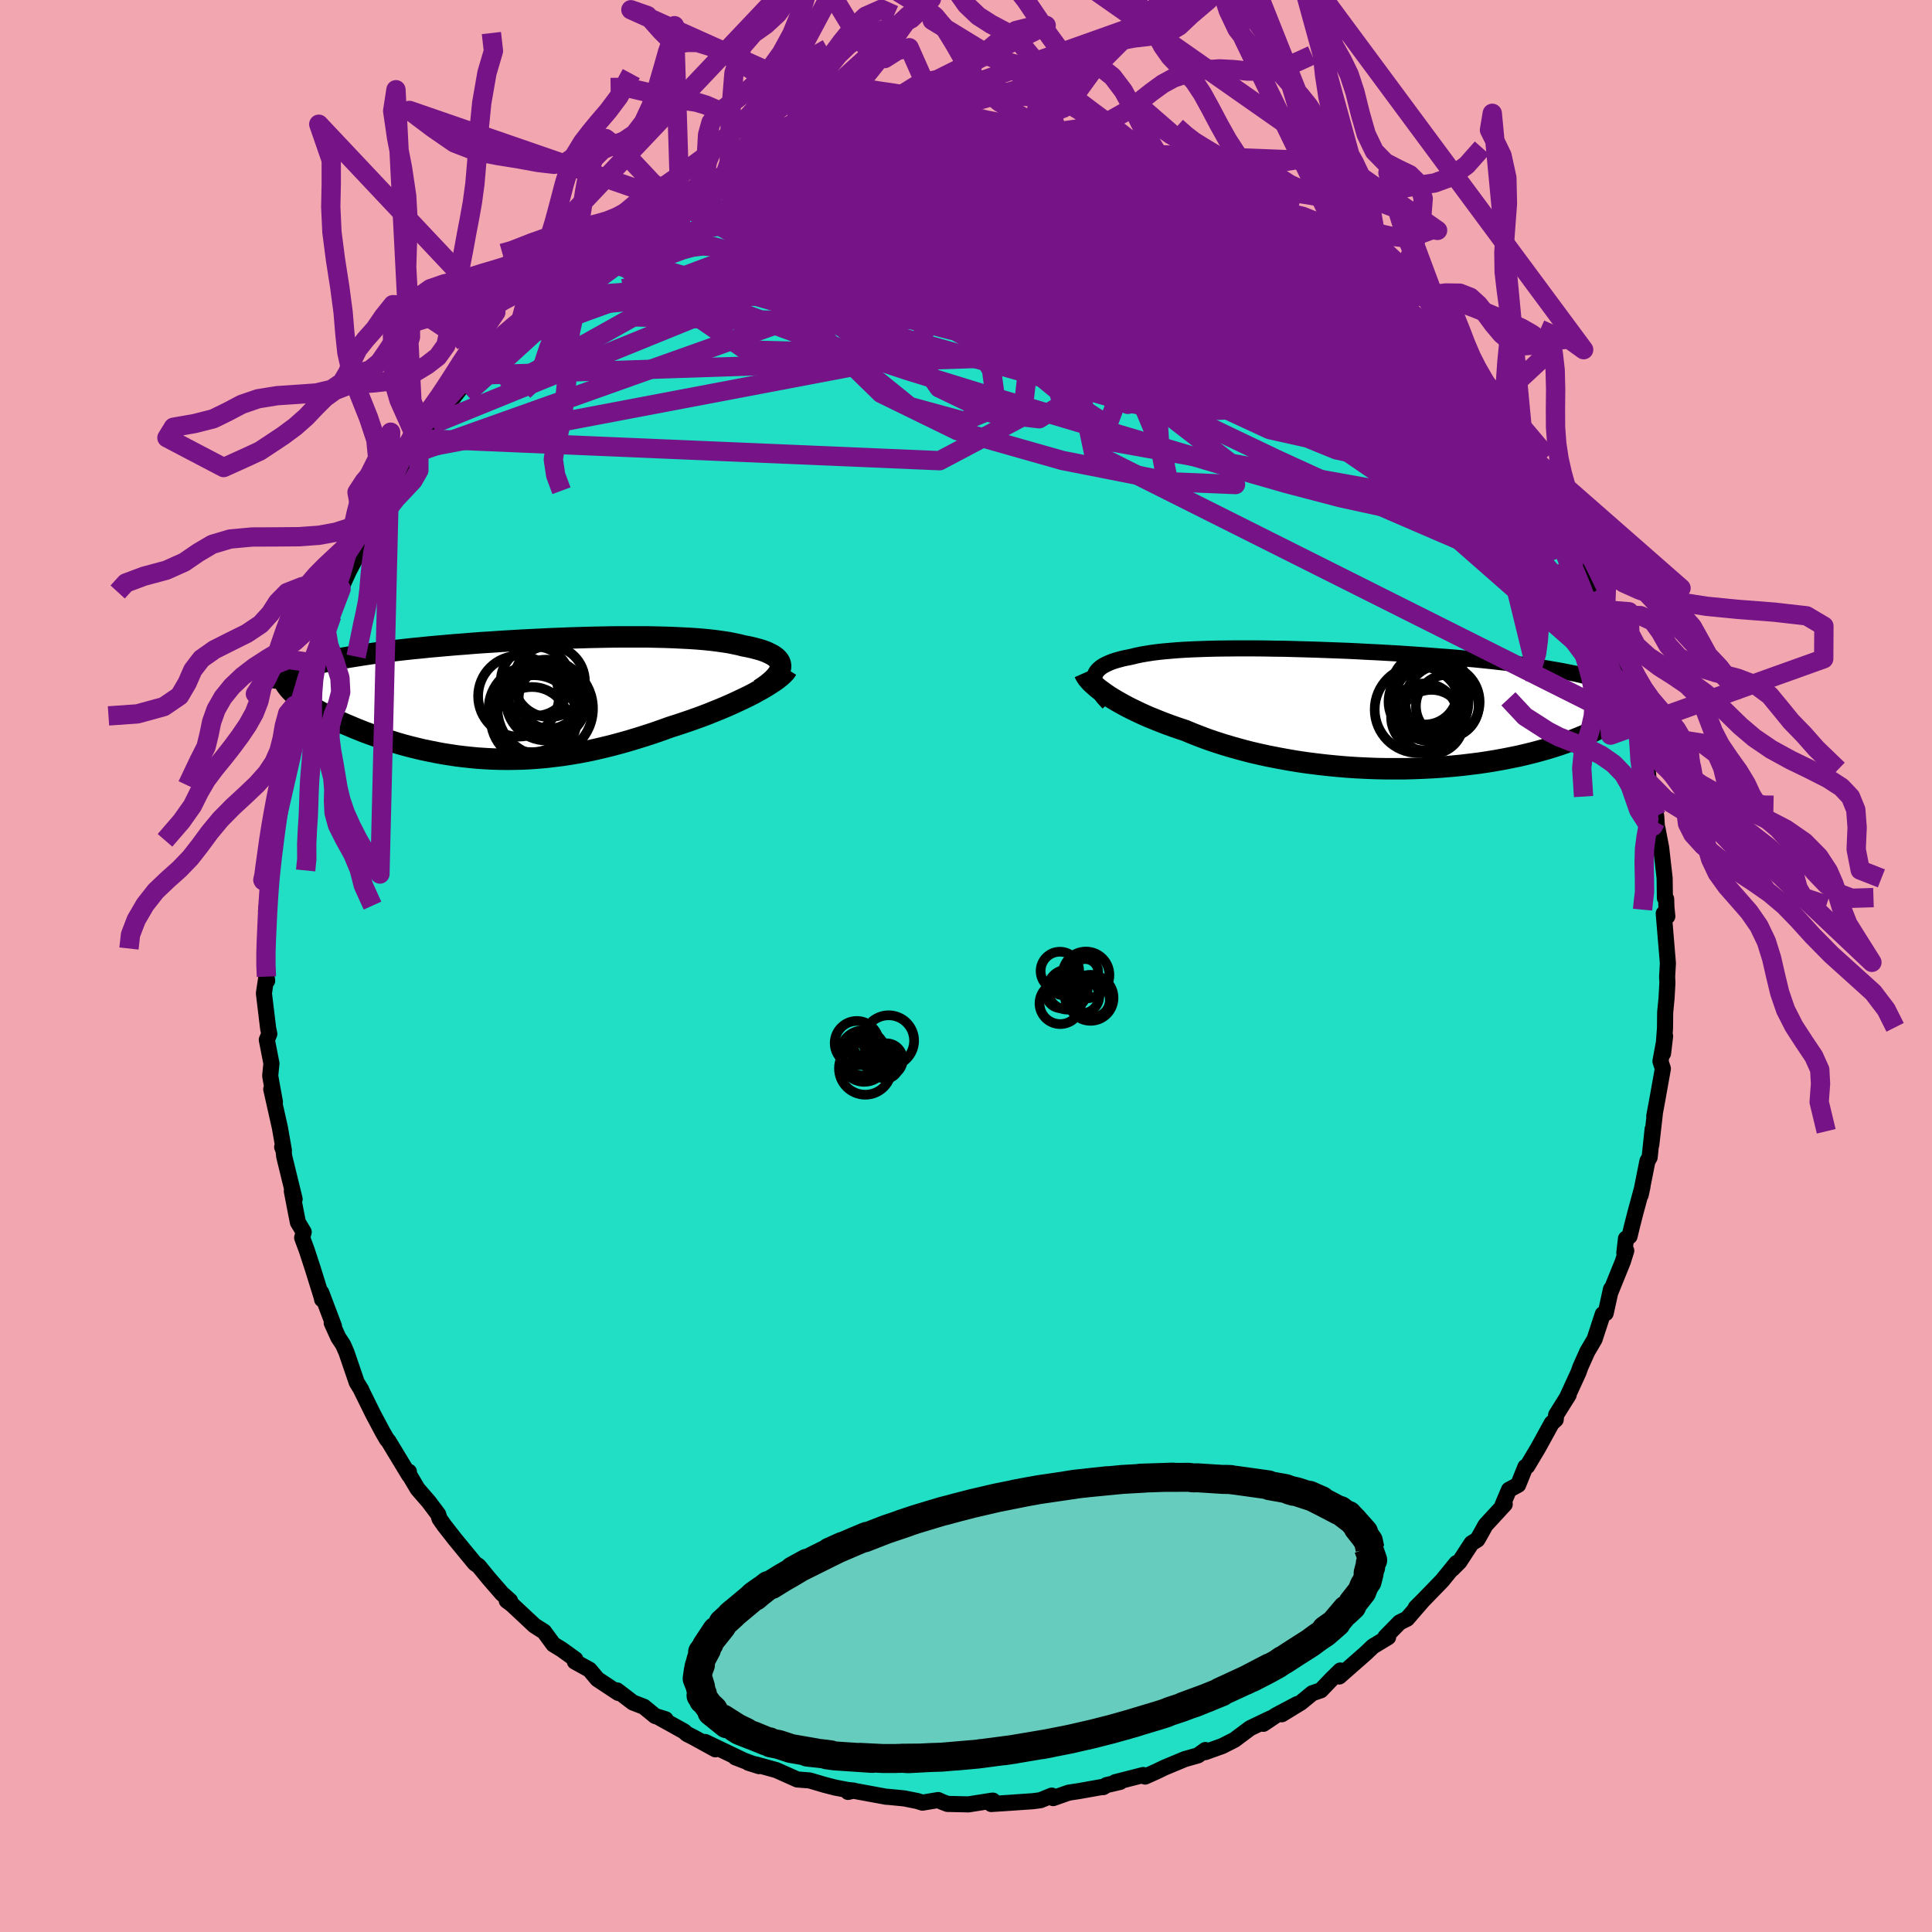 <svg xmlns="http://www.w3.org/2000/svg" width="500" height="500" viewBox="-100 -100 200 200"><defs><clipPath id="c"><path d="m28.44-3.29-.01-.19-.05-.19-.08-.18-.13-.17-.16-.17-.19-.15-.23-.15-.27-.14-.29-.14-.33-.13-.36-.12-.4-.11-.42-.11-.45-.1-.48-.09-.47-.12-.52-.11-.55-.11-.6-.09-.63-.09-.67-.08-.71-.07-.74-.06-.77-.05-.81-.04-.83-.04-.87-.03-.89-.02-.91-.02h-2.85l-.98.01-1 .02-1.01.02-1.01.03-1.03.03-1.02.04-1.03.04-1.03.05-1.02.05-1.03.05-1.01.06-1.01.06-1 .07-.98.06-.97.07-.96.08-.94.07-.93.08-.9.08-.89.08-.86.09-.84.08-.82.09-.8.09-.77.09-.74.1-.72.09-.69.1-.67.1-.64.1-.62.1-.59.1-.56.1-.54.11-.52.11-.49.1-.47.12-.45.11-.42.11-.39.12-.38.12-.35.12-.32.13-.3.12-.28.13-.26.13-.23.13.32 1.52.17.18.18.18.21.19.22.18.24.19.26.2.27.19.3.2.31.2.32.2.35.2.36.2.37.2.39.21.41.2.43.21.44.21.46.21.48.2.49.21.52.21.52.21.55.2.55.2.58.2.58.19.61.19.61.19.63.18.64.17.65.16.66.16.68.14.69.14.7.13.7.11.72.11.73.09.74.08.75.07.75.05.77.04.77.02.78.01.79-.01.8-.02.8-.04.81-.06.82-.07.82-.1.83-.1.84-.13.84-.14.84-.16.85-.18.86-.2.86-.21.86-.23.86-.24.86-.26.87-.27.86-.28.86-.3.86-.31.69-.22.69-.23.68-.23.68-.24.66-.24.65-.25.64-.26.62-.25.61-.26.59-.26.58-.27.55-.26.54-.26.51-.26.48-.27"/></clipPath><clipPath id="b"><path d="m-29.14-3.28.04-.21.07-.19.1-.19.14-.18.17-.17.2-.16.23-.15.27-.14.3-.14.32-.13.36-.12.39-.11.42-.11.45-.09.47-.1.44-.11.48-.1.52-.09.57-.09.61-.08.65-.07.69-.06.73-.06.76-.05.81-.04.83-.03.87-.03.89-.02.93-.01.95-.01h1.97l1.01.01 1.03.02 1.04.01 1.05.03 1.07.03 1.07.03 1.08.04 1.08.04 1.08.04 1.07.05 1.08.06 1.07.05 1.06.06 1.05.06 1.04.07 1.03.07 1.01.07 1 .08.98.07.96.08.95.09.92.08.9.09L12-5l.85.1.83.09.81.1.78.1.76.11.73.1.71.11.68.12.66.11.64.12.61.12.59.12.57.13.55.13.53.13.5.14.48.14.46.14.44.15.42.15.39.15.37.16.36.16.85 1.41-.14.19-.16.2-.18.21-.2.2-.22.21-.25.21-.26.21-.29.21-.31.21-.34.21-.35.22-.38.21-.41.21-.42.21-.45.22-.47.21-.5.21-.52.21-.55.21-.58.21-.6.21-.63.2-.65.2-.68.19-.7.19-.73.18-.76.18-.78.16-.81.16-.83.15-.85.14-.87.13-.89.11-.91.11-.94.09-.94.08-.97.07-.98.05-.99.04-1 .03H1.05L.02 6.12l-1.03-.04-1.03-.05-1.03-.07-1.04-.09-1.02-.1-1.03-.12-1.02-.13-1.01-.15-1-.17-.98-.18-.97-.19-.96-.21-.94-.22-.91-.24-.9-.25-.87-.26-.85-.27-.82-.28-.8-.3-.77-.3-.74-.31-.69-.23-.69-.24-.66-.24-.64-.25-.62-.25-.61-.25-.58-.26-.55-.26-.54-.26-.51-.26-.48-.26-.46-.26-.44-.26-.41-.25-.38-.26"/></clipPath><filter id="a"><feTurbulence baseFrequency=".05" numOctaves="3" result="noise" type="noise"/><feDisplacementMap in="SourceGraphic" in2="noise" scale="2"/></filter></defs><rect width="100%" height="100%" x="-100" y="-100" fill="#F2A6B0"/><path fill="#20DFC5" stroke="#000" stroke-linejoin="round" stroke-width="1.667" d="m72.58 1.12.03.61-.09 1.61-.14 1.44-.02 1.67-.2 2.59.21-1.78-.48 2.6.25.77-.56 3.13-.33 1.78.06-.26-.37 3.23.14-1.63-.31 2.93-.23.39-.7 3.51.19-.87-.73 2.69-.36 1.41-.25 1.04-.37.24-.17 1.48.2-.23-.35 1.12-1.28 3.16.05-.3-.55 2.49-.3.1-.8 2.44-.04.14-.77 1.31-.71 1.59-.19.54-1.23 2.68.21-.35-1.3 2.08-.04.48-.41.37-1.42 2.58-1.12 1.88-.19.07-.75 1.86-.95.51-.73 1.73.29-.23-1.99 2.16-.49.89-.35.61-.61.38-1.25 1.92-.74.74.43-.61-1.48 1.82-1.97 2.03-.76.76.66-.65-1.56 1.8-.77.38-1.47 1.5.28.03-1.57.95-.77.73-2.72 2.39.11-.62-.88.86-1.14 1.19-.88.3-1.18.97-1.98 1.21 1.61-1.06-2.21 1.17-1.31.88.76-.57-2.13 1.02-1.62 1.21-1.26.64-1.76.63.01-.22-.77.56-1.35.38-2.11.88-.87.42-1.14.51-.19-.16-2.9.74.51-.03-1.41.33-.34.21h-.2l-2.24.4-1.16.18-1.59.56-.14-.26-1.18.48-.78.1-2.75.19-1.56.1.18-.35-.13.01-2.41.38-2.17-.05-.55-.21-.41-.19-1.63.27-.53-.17-1.36-.27-1.64-.16-.22-.01-3.47-.64-.48.14.58-.14-.61-.06-1.3-.25-1.09-.28-1.56-.46-1.28-.1-2.17-.97-2.03-.56-.86-.2 1.1.35-2.44-.91.98.38-4.11-1.97 1.06.76-2.28-1.25-.67-.34-.3-.27-2.5-1.39.59.14-1.08-.34-1.17-.96-1.14-.44-1.63-1.25.12.26-2.15-1.42-.82-.98-1.52-.84.05-.24-1.43-1.03-.84-.51-.97-1.32-.93-.59-.05-.03-2.33-2.18-.55-.41.34.01-.84-.75-1.34-1.54-1.07-1.31-.39-.27-2.1-2.55-.27-.35-.79-1.01-.5-.71-.14-.46-.97-1.29-1.16-1.34-.95-1.6.05-.18.02.36-2.15-3.55-.14-.14-.44-.76-1-1.88-1.21-2.45v-.04l-.48-.78-1.07-3.13-.34-.77-.5-.76-.68-1.5.23.33-1.31-3.47.08.7-.02-.16-.94-3.02-.61-1.87-.49-1.33.16-.59-.6-1-.19-.95-.44-2.28.29.82-1.08-4.42-.07-.63-.14-.34.18.36-.42-2.39-.89-3.96.38 1.33-.33-1.81-.16-.91.13-1.27-.48-2.45.26-.61-.12-.56-.44-3.64.26-1.73.08.42-.27-1.65.04-1.39.22-1.35.01-.73-.12-2.13.38-2.52-.05-.58-.03 1.49.02-3.1.4-.82.12-2.35.24-1.73.39-1.58-.17.41.66-3.77v-.28l.18-.12.63-3.47-.38 1.49 1.05-3.77.34-1.27-.24 1.04.85-3.35.43-.94-.01-.43 1.18-3.29-.37.77 1.19-2.37.13-.79.83-1.98-.02-.05.85-1.85.5-.94.24-.49.89-2.44.3-.18.67-1.57.14-.41.96-1.75 1.59-1.92-.84.62 2.35-3.42-.11.4.07-.41.62-1.14 1.21-1.58.03.1 1.29-1.78.22-.15 2.08-2.67.43-.48.37-.49 1.38-1.66.32-.62 1.89-1.8.31-.3.87-.83.45-.69 1.24-.7.93-.91-.32.08 1.33-1.49 1.19-1.07 2.54-1.83 1.2-.36-.08-.09.26-.57 1.99-.94 1.55-1.4-.36.3 1.35-.63 1.37-.57 1.85-1.17-1.18.34 2.73-1.46 1.36-.47 1.29-.78-1.78.88 3.11-1.18-1.12.33 1.13-.57.86-.46 1.74-.3 1.91-.94 1.92-.4-.64-.04 1.93-.38 1.52-.62 1.92-.45.19-.03.39.24 1.19-.35 1.33-.09 2.73-.64.54.05.19-.07 3.01-.38.23.16 2.01.08-1.97-.22 2.27.21 1.59-.12.66.09.45-.31 2.64.31 1.96.34.84-.23.87.27 1.52.16-.59-.18 1.38.46.61-.08 3.66 1.13-.46-.35 2.68.63.38.22 1.31.66-.07-.05.63-.22 1.55.68 1.56.48-.26.26 1.69.42.75.64 2.11.46 2.03 1.26-.02.28 1.3.29-.16.2 2.76 1.49.14.08.42.05.41.27 2.53 1.78.99.51 1.16.88.76.37 1.58 1.43-.1.17 1.88 1.49.71.43.49.4.19.01.38.54 2.94 3.09 1.41 1.14-1.17-1.34 1.63 2 .58.4.64 1.06 1.46 1.69.12.31 1.76 2.01.17.39-.15-.32.84 1.2 1.31 1.65.27.58 1.9 3.03.07-.16.29.28.96 1.87.89 1.56.85 1.37.53 1.09.43.99.71 1.11.19.26.2.17.91 2.41.98 2.33 1.32 2.81-.52-1.05.93 2.51-.25-.67.48.86.15 1.22 1.23 3.86.41 1.25-.27-1.04 1.13 4.03-.41-1.98.96 4.01-.18-1.35.73 3.78.09 1.04-.07.29.73 3.03.14.53.14 2.2-.21-1.61.2.69.38 1.99.36 3.15.03 2.07.13.1.03.9.09.9-.37-.3.43 5.15-.08 1.41.03.61" filter="url(#a)"/><path fill="#fff" d="m-29.14-3.28.04-.21.07-.19.1-.19.14-.18.17-.17.2-.16.23-.15.27-.14.3-.14.32-.13.36-.12.39-.11.42-.11.45-.09.47-.1.44-.11.48-.1.52-.09.57-.09.61-.08.65-.07.69-.06.73-.06.76-.05.81-.04.83-.03.87-.03.89-.02.93-.01.95-.01h1.97l1.01.01 1.03.02 1.04.01 1.05.03 1.07.03 1.07.03 1.08.04 1.08.04 1.08.04 1.07.05 1.08.06 1.07.05 1.06.06 1.05.06 1.04.07 1.03.07 1.01.07 1 .08.98.07.96.08.95.09.92.08.9.09L12-5l.85.1.83.09.81.1.78.1.76.11.73.1.71.11.68.12.66.11.64.12.61.12.59.12.57.13.55.13.53.13.5.14.48.14.46.14.44.15.42.15.39.15.37.16.36.16.85 1.41-.14.19-.16.2-.18.21-.2.2-.22.21-.25.21-.26.21-.29.21-.31.21-.34.21-.35.22-.38.21-.41.21-.42.21-.45.22-.47.21-.5.21-.52.21-.55.21-.58.21-.6.21-.63.2-.65.2-.68.19-.7.19-.73.18-.76.18-.78.16-.81.16-.83.15-.85.14-.87.13-.89.11-.91.11-.94.09-.94.08-.97.07-.98.05-.99.04-1 .03H1.05L.02 6.12l-1.03-.04-1.03-.05-1.03-.07-1.04-.09-1.02-.1-1.03-.12-1.02-.13-1.01-.15-1-.17-.98-.18-.97-.19-.96-.21-.94-.22-.91-.24-.9-.25-.87-.26-.85-.27-.82-.28-.8-.3-.77-.3-.74-.31-.69-.23-.69-.24-.66-.24-.64-.25-.62-.25-.61-.25-.58-.26-.55-.26-.54-.26-.51-.26-.48-.26-.46-.26-.44-.26-.41-.25-.38-.26" filter="url(#a)" transform="translate(42.42 -26.56)"/><path fill="#fff" d="m28.44-3.29-.01-.19-.05-.19-.08-.18-.13-.17-.16-.17-.19-.15-.23-.15-.27-.14-.29-.14-.33-.13-.36-.12-.4-.11-.42-.11-.45-.1-.48-.09-.47-.12-.52-.11-.55-.11-.6-.09-.63-.09-.67-.08-.71-.07-.74-.06-.77-.05-.81-.04-.83-.04-.87-.03-.89-.02-.91-.02h-2.85l-.98.01-1 .02-1.01.02-1.01.03-1.03.03-1.02.04-1.03.04-1.03.05-1.02.05-1.03.05-1.01.06-1.01.06-1 .07-.98.06-.97.07-.96.08-.94.07-.93.08-.9.08-.89.08-.86.09-.84.08-.82.09-.8.09-.77.09-.74.1-.72.09-.69.1-.67.1-.64.1-.62.1-.59.1-.56.1-.54.11-.52.11-.49.1-.47.12-.45.11-.42.11-.39.12-.38.12-.35.12-.32.13-.3.12-.28.13-.26.13-.23.13.32 1.52.17.18.18.18.21.19.22.18.24.19.26.2.27.19.3.2.31.2.32.2.35.2.36.2.37.2.39.21.41.2.43.21.44.21.46.21.48.2.49.21.52.21.52.21.55.2.55.2.58.2.58.19.61.19.61.19.63.18.64.17.65.16.66.16.68.14.69.14.7.13.7.11.72.11.73.09.74.08.75.07.75.05.77.04.77.02.78.01.79-.01.8-.02.8-.04.81-.06.82-.07.82-.1.83-.1.84-.13.84-.14.84-.16.85-.18.86-.2.86-.21.86-.23.86-.24.86-.26.87-.27.86-.28.86-.3.86-.31.69-.22.69-.23.68-.23.68-.24.66-.24.65-.25.64-.26.62-.25.61-.26.59-.26.58-.27.55-.26.54-.26.51-.26.48-.27" filter="url(#a)" transform="translate(-47.63 -27.71)"/><g fill="none" stroke="#000" transform="translate(42.42 -26.56)"><path stroke-linejoin="round" stroke-width="1.667" d="m-27.67-.66-.29-.31-.26-.3-.23-.29-.2-.28-.17-.26-.13-.26-.1-.25-.06-.23-.03-.23v-.21l.04-.21.07-.19.1-.19.14-.18.17-.17.2-.16.23-.15.27-.14.3-.14.32-.13.36-.12.39-.11.42-.11.45-.09.47-.1.44-.11.48-.1.52-.09.57-.09.61-.08.65-.07.69-.06.73-.06.76-.05.81-.04.83-.03.87-.03.89-.02.93-.01.95-.01h1.97l1.01.01 1.03.02 1.04.01 1.05.03 1.07.03 1.07.03 1.08.04 1.08.04 1.08.04 1.07.05 1.08.06 1.07.05 1.06.06 1.05.06 1.04.07 1.03.07 1.01.07 1 .08.98.07.96.08.95.09.92.08.9.09L12-5l.85.1.83.09.81.1.78.1.76.11.73.1.71.11.68.12.66.11.64.12.61.12.59.12.57.13.55.13.53.13.5.14.48.14.46.14.44.15.42.15.39.15.37.16.36.16.33.17.31.16.29.18.27.17.25.18.24.18.21.18.2.19.18.19.16.19" filter="url(#a)"/><path stroke-linejoin="round" stroke-width="2.222" d="m-30.15-3.79.08.18.11.19.14.2.18.21.2.22.24.22.27.24.29.24.33.24.35.25.38.26.41.25.44.26.46.26.48.26.51.26.54.26.55.26.58.26.61.25.62.25.64.25.66.24.69.24.69.23.74.31.77.3.8.3.82.28.85.27.87.26.9.25.91.24.94.22.96.21.97.19.98.18 1 .17 1.01.15 1.02.13 1.03.12 1.02.1 1.04.09 1.03.07 1.03.05 1.03.04 1.03.02h2.03l1-.03.99-.04.98-.05.97-.07.94-.08.94-.09.91-.11.89-.11.87-.13.85-.14.83-.15.81-.16.78-.16.76-.18.73-.18.7-.19.68-.19.65-.2.63-.2.6-.21.58-.21.55-.21.52-.21.5-.21.47-.21.45-.22.42-.21.41-.21.38-.21.35-.22.34-.21.31-.21.29-.21.26-.21.25-.21.22-.21.2-.2.18-.21.16-.2.14-.19.12-.2.09-.19.08-.19.06-.19.04-.18.02-.18v-.18l-.01-.17-.03-.17-.05-.16" filter="url(#a)"/><circle cx="5.206" cy="-1.325" r="3.152" clip-path="url(#b)" filter="url(#a)"/><circle cx="6.906" cy="-.775" r="3.846" clip-path="url(#b)" filter="url(#a)"/><circle cx="5.596" cy="-1.97" r="4.046" clip-path="url(#b)" filter="url(#a)"/><circle cx="5.046" cy=".775" r="3.464" clip-path="url(#b)" filter="url(#a)"/><circle cx="5.766" cy="1.29" r="3.318" clip-path="url(#b)" filter="url(#a)"/><circle cx="7.396" cy="-.345" r="3.242" clip-path="url(#b)" filter="url(#a)"/><circle cx="5.656" cy="-.635" r="3.928" clip-path="url(#b)" filter="url(#a)"/><circle cx="5.086" cy="-1.795" r="3.358" clip-path="url(#b)" filter="url(#a)"/><circle cx="4.981" cy="-.81" r="3.66" clip-path="url(#b)" filter="url(#a)"/><circle cx="4.386" cy=".01" r="4.498" clip-path="url(#b)" filter="url(#a)"/></g><g fill="none" stroke="#000" transform="translate(-47.63 -27.71)"><path stroke-linejoin="round" stroke-width="2.222" d="m26.28-.91.41-.27.36-.26.32-.26.28-.25.23-.24.2-.24.15-.23.11-.21.07-.21.03-.21-.01-.19-.05-.19-.08-.18-.13-.17-.16-.17-.19-.15-.23-.15-.27-.14-.29-.14-.33-.13-.36-.12-.4-.11-.42-.11-.45-.1-.48-.09-.47-.12-.52-.11-.55-.11-.6-.09-.63-.09-.67-.08-.71-.07-.74-.06-.77-.05-.81-.04-.83-.04-.87-.03-.89-.02-.91-.02h-2.85l-.98.01-1 .02-1.01.02-1.01.03-1.03.03-1.02.04-1.03.04-1.03.05-1.02.05-1.03.05-1.01.06-1.01.06-1 .07-.98.06-.97.07-.96.08-.94.07-.93.08-.9.08-.89.08-.86.09-.84.08-.82.09-.8.09-.77.09-.74.1-.72.09-.69.1-.67.1-.64.1-.62.1-.59.1-.56.1-.54.11-.52.11-.49.1-.47.12-.45.11-.42.11-.39.12-.38.12-.35.12-.32.13-.3.12-.28.13-.26.13-.23.13-.21.13-.18.14-.17.14-.14.14-.12.14-.1.14-.08.15-.06.15-.05.15-.02.15" filter="url(#a)"/><path stroke-linejoin="round" stroke-width="2.222" d="m29.1-3.02-.11.18-.16.2-.2.2-.25.22-.29.23-.32.23-.37.24-.39.25-.43.26-.46.25-.48.27-.51.26-.54.26-.55.26-.58.27-.59.26-.61.26-.62.25-.64.26-.65.25-.66.24-.68.24-.68.23-.69.23-.69.22-.86.31-.86.3-.86.28-.87.27-.86.26-.86.24-.86.23-.86.21-.86.2-.85.18-.84.16-.84.14-.84.13-.83.1-.82.1-.82.07-.81.06-.8.04-.8.02-.79.01-.78-.01-.77-.02-.77-.04-.75-.05-.75-.07-.74-.08-.73-.09-.72-.11-.7-.11-.7-.13-.69-.14-.68-.14-.66-.16-.65-.16-.64-.17-.63-.18-.61-.19-.61-.19-.58-.19-.58-.2-.55-.2-.55-.2-.52-.21-.52-.21-.49-.21-.48-.2-.46-.21-.44-.21-.43-.21-.41-.2-.39-.21-.37-.2-.36-.2-.35-.2-.32-.2-.31-.2-.3-.2-.27-.19-.26-.2-.24-.19-.22-.18-.21-.19-.18-.18-.17-.18-.15-.18-.13-.17-.12-.17-.09-.17-.08-.17-.06-.16-.05-.15-.02-.16-.01-.15.01-.15" filter="url(#a)"/><circle cx="4.497" cy="-.039" r="3.172" clip-path="url(#c)" filter="url(#a)"/><circle cx="4.187" cy=".181" r="4.186" clip-path="url(#c)" filter="url(#a)"/><circle cx="4.157" cy="-.014" r="3.848" clip-path="url(#c)" filter="url(#a)"/><circle cx="4.072" cy="1.061" r="4.942" clip-path="url(#c)" filter="url(#a)"/><circle cx="4.497" cy="-1.744" r="3.686" clip-path="url(#c)" filter="url(#a)"/><circle cx="2.672" cy="1.111" r="4.464" clip-path="url(#c)" filter="url(#a)"/><circle cx="1.312" cy="-.219" r="4.186" clip-path="url(#c)" filter="url(#a)"/><circle cx="3.057" cy="-1.774" r="3.586" clip-path="url(#c)" filter="url(#a)"/><circle cx="2.892" cy="2.071" r="4.466" clip-path="url(#c)" filter="url(#a)"/><circle cx="2.697" cy="2.621" r="3.794" clip-path="url(#c)" filter="url(#a)"/></g><g fill="none" stroke="#761386" stroke-linejoin="round" stroke-width="2"><path d="m64.85-38.66.67 1.53.09.48-.18.05-.4-.21-.61-.4-.85-.63-1.13-1-1.5-1.55-1.93-2.2-2.39-2.91-2.91-3.63-3.43-4.33-3.95-5.01-4.34-5.64-4.6-6.22m-68.16-8.22 2.31-1.04 1.96-.55 1.84-.26 1.99-.11 2.28-.07 2.62-.07 2.98-.1 3.32-.13 3.61-.13 3.82-.11 3.91-.06 3.95-.02 3.93.01 3.9.04 3.82.06 3.59.04 3.1-.06" filter="url(#a)"/><path d="m8.23-86.08.85.09.5.11.59.21.66.28.54.31.27.34-.11.34-.57.33-1.02.34-1.46.35-1.87.36-2.22.38-2.58.4-2.94.42-3.36.43-3.85.45-4.45.52-5.22.62-5.93.66" filter="url(#a)"/><path d="m38.24-73.67.79.57.63.66.37.55.06.38-.29.21-.64.07-.96-.01-1.28-.09-1.63-.19-2.05-.38-2.55-.6-3.09-.83-3.68-1.05-4.27-1.23-4.91-1.43-5.61-1.65-6.4-1.88-7.21-2.17" filter="url(#a)"/><path d="m9.16-86.1 1.1.34.98.35.68.37.15.39-.48.4-1.15.41-1.8.41-2.41.41-2.99.42-3.59.45-4.25.51-5.1.62-6.07.76-6.94.85m21.93-7.02 1.23-.07 1.06-.02 1.18.01 1.22.06 1.09.09.83.08.5.08.19.08-.09.08-.35.1-.64.12-.99.13-1.44.14-2.01.14-2.67.13-3.31.09-3.79.01M39-73.3l.9 1.01.28.74-.18.6-.7.48-1.22.41-1.71.44-2.18.47-2.7.49-3.32.42-4 .33-4.7.24-5.45.19-6.2.19-6.98.22-7.76.19-8.48.08-9.18-.11-10-.3m.78-9.61.31-.05 1.1-.47 1.4-.67 1.47-.73 1.48-.75 1.47-.73 1.4-.66 1.25-.57 1.04-.47.83-.37.62-.29.44-.21.22-.12h-.09l-.57.18-1.12.37m87.4 43.7.74 1.63.3.78.18.57.12.56.11.61.07.65v.55l-.11.34-.26.05-.42-.25-.57-.54-.76-.81-.93-1.1-1.14-1.4-1.35-1.75-1.58-2.13-1.78-2.53-1.98-2.96-2.2-3.4-2.45-3.88-2.73-4.36-3-4.79-3.3-5.22" filter="url(#a)"/><path d="m-33.8-76.82.23-.02.87-.4 1-.53.96-.55.87-.5.76-.42.6-.29.39-.16h.16l-.05.14-.22.27-.38.39-.51.52-.67.66-.86.8-1.11.97-1.44 1.15-1.8 1.38-2.2 1.63-2.63 1.93-3.14 2.29-3.65 2.7m68.75-17.42 1.43.48 1.41.59 1.4.63 1.24.61 1.05.54.89.48.76.41.62.36.49.29.34.23.19.17.03.12-.17.04-.39-.05-.66-.17-.94-.31-1.25-.46-1.58-.64-1.96-.85-2.41-1.08-2.95-1.29-3.58-1.53m43.96 35.32.38 1.01-.39.5-1.14.01-1.9-.45-2.65-.85-3.41-1.15-4.2-1.43-5.08-1.82-6.05-2.35-7.09-3-8.2-3.68-9.37-4.3L.36-70.71l-11.76-5.28m63.14 15.51 1 1.24.16.43-.24.12-.5.02-.82-.09-1.24-.32-1.76-.68-2.33-1.1-2.92-1.53-3.49-1.95-4.08-2.37-4.74-2.83-5.53-3.36-6.48-3.96-7.67-4.6m-35.15-.34 1.21-.43 1.69-.47 1.81-.47 1.8-.42 1.8-.36 1.84-.33 1.86-.29 1.84-.25 1.77-.22 1.71-.2 1.64-.18 1.59-.19 1.52-.19 1.41-.17 1.25-.14 1.01-.11.69-.09.27-.08-.18-.07-.52-.06-.61-.02" filter="url(#a)"/><path d="m-41.26-71.63 1.9-1.25 1.16-.72.85-.57.79-.57.78-.55.69-.46.52-.31.3-.14.01.07-.34.3-.75.6-1.16.92-1.52 1.23-1.93 1.52-2.48 1.84m59.85-14.37.75.4.31.2.17.24-.01.34-.27.44-.58.52-.9.58-1.27.65-1.68.71-2.17.73-2.73.77-3.3.78-3.9.8-4.5.84-5.15.91-5.88 1.01-6.64 1.21-7.34 1.4-7.83 1.44m22.62-15.27.48.04 1.14.04h1.74l2.17-.04 2.37-.02h2.43l2.41.04 2.36.08 2.26.1 2.12.13 1.99.14 1.89.16 1.84.16 1.76.16 1.55.07" filter="url(#a)"/><path d="m-11.12-85.53 1.68-.18 1.93-.17 1.92-.08h1.99l2.06.05 2.04.1 1.98.12 1.92.15 1.9.16 1.88.16 1.82.14 1.63.1 1.3.05.91.07" filter="url(#a)"/><path d="m-3.09-86.5.89.02.36.04.48.08.51.14.43.21.29.29.08.39-.22.48-.6.59-1.03.69-1.48.81-1.9.97-2.29 1.12-2.66 1.29-3.03 1.43-3.43 1.55-3.9 1.65-4.44 1.76-5.02 1.88-5.6 2.02-6.26 2.27" filter="url(#a)"/><path d="m48.48-64.6-.37-.34.22.49.2.66.01.64-.26.55-.6.4-.96.21-1.33.03-1.69-.11-2.04-.22-2.41-.31-2.8-.42-3.25-.56-3.72-.73-4.23-.91-4.77-1.09-5.3-1.27-5.81-1.48-6.28-1.72-6.71-2.03-7.14-2.34-7.52-2.7M9.16-86.1l1.31.36 1.61.4 1.74.44 1.64.43 1.43.39 1.17.34.9.26.67.19.44.11.23.05h-.02l-.31-.06-.61-.17-.99-.37" filter="url(#a)"/><path d="m43.75-69.37 1.09 1.22 1.43 1.49 1.18 1.23.97 1.05.91 1.06.91 1.11.93 1.15.89 1.13.84 1.05.73.92.62.78.5.64.39.51.28.37.15.21.02.04-.14-.17-.33-.4-.54-.68-.81-1.03-1.11-1.46-1.45-1.96M-19.54-83.5l1.5-.18 1.81.07 2.55.22 3.15.39 3.57.6 3.89.8 4.24.97 4.61 1.11 4.96 1.2 5.19 1.25 5.26 1.25 5.26 1.23 5.34 1.32 5.57 1.61m25.4 28.09.18.72-.05 1.16-.58.9-1.26.29-2-.38-2.73-.97-3.41-1.43-4.11-1.77-4.82-2.08-5.55-2.45-6.36-2.91-7.21-3.45-8.15-4.02-9.12-4.55-10.07-5.06-10.94-5.59" filter="url(#a)"/><path d="m50.16-62.48 1.08 1.3.87 1.09.76.97.67.87.63.85.65.89.65.92.62.89.53.79.42.66.29.49.16.33.01.14-.17-.09-.36-.38-.6-.71-.83-1.05-1.05-1.36-1.24-1.62-1.41-1.82-1.68-2.11-2.3-2.84m12.19 15.88.45 1.01-.18.5-.81-.02-1.46-.5-2.09-.91-2.73-1.23-3.37-1.57-4.07-2-4.84-2.6-5.69-3.35-6.62-4.11L21.01-68l-8.62-5.47-9.44-6.05" filter="url(#a)"/><path d="m55.67-55.55.64 1.09.73 1.16.57.9.45.78.37.75.28.68.15.52-.03.32-.22.07-.42-.16-.62-.37-.82-.54-1.03-.73-1.27-.96-1.52-1.25-1.79-1.6-2.08-1.97-2.38-2.35-2.66-2.68-2.95-2.99-3.24-3.32-3.67-3.78-4.33-4.39m-39.62-9.25 1.77-.35.87-.03.5.16.17.32-.24.5-.71.69-1.15.88-1.55 1.09-1.95 1.32-2.37 1.58-2.83 1.85-3.36 2.16-3.98 2.47-4.69 2.82-5.49 3.17-6.26 3.5-6.93 3.72m95.06-5.97.73.55.47.44.62.71.76.89.79.97.78.97.71.89.61.77.5.64.38.52.28.41.18.3.07.18-.09.02-.28-.2-.51-.44-.74-.72-.99-1-1.21-1.26-1.42-1.51-1.66-1.79-1.97-2.16-2.29-2.58" filter="url(#a)"/><path d="m57.84-51.94.2.14.48.74.65 1.1.67 1.18.58 1.03.42.77.24.46.04.14-.14-.17-.36-.47-.58-.8-.84-1.2-1.13-1.69-1.39-2.2-1.54-2.59M17.03-84.31l.72.44 1.1.69 1.41.89 1.76 1.14 2.08 1.4 2.32 1.63 2.51 1.81 2.66 1.93 2.79 2.02 2.84 2.08 2.83 2.09 2.73 2.06 2.56 1.95 2.37 1.78 2.18 1.55 1.95 1.34m1.83 1.43.13.14.39.63.36.72.15.57-.15.28-.51-.06-.89-.42-1.29-.74-1.73-1.1-2.19-1.5-2.69-1.97-3.2-2.48-3.73-3.01-4.29-3.51-4.82-3.97L24-78.79" filter="url(#a)"/><path d="m54.36-57.2.96 1.33.7 1.16.48.91.22.67.01.49-.18.35-.39.21-.64.01-.9-.24-1.2-.53-1.5-.79-1.83-1.04-2.15-1.26-2.52-1.49-2.89-1.75-3.28-2.08-3.67-2.47-4.04-2.89-4.4-3.28-4.78-3.62-5.25-3.92-5.83-4.23m13.29.44 1.92.7 1.64.89 1.44.89 1.43.92 1.5.97 1.53 1 1.49.97 1.41.92 1.28.83 1.15.73.99.62.79.51.46.34-.08-.01m-59.78-13 1.76-.43 1.6-.4 1.37-.31 1.21-.21 1.18-.17 1.22-.17 1.26-.18 1.23-.18 1.13-.16.95-.13.72-.08.43-.04.1.02-.23.06-.56.11-.85.15-1.14.17-1.38.17-1.6.18-1.98.22" filter="url(#a)"/><path d="m40.48-71.7 1.43 1.12 1.02.83.9.78.96.92 1.09 1.09L47-65.82l1.01 1.01.77.78.51.51.26.25.03.02-.2-.22-.41-.44-.62-.63M-33.8-76.82l.28-.04.98-.44 1.21-.61 1.24-.66 1.24-.66 1.21-.64 1.12-.56 1-.48.86-.4.74-.33.64-.29.58-.25.5-.21.41-.16.29-.1.13-.02-.06.05-.25.14-.49.24-.8.36-1.24.54-1.77.78-2.13.97m-10.61 6.13.76-.29.54-.35.62-.46.69-.47.63-.38.49-.24.32-.07.12.09-.11.28-.37.5-.68.76-1.04 1.07-1.43 1.41-1.87 1.77-2.32 2.16-2.75 2.53-3.15 2.87-3.46 3.1" filter="url(#a)"/><path d="m-23.19-82.26 1.76-.45 1.72-.51 1.57-.44 1.53-.38 1.56-.35 1.58-.33 1.55-.28 1.51-.25 1.46-.2 1.42-.19 1.36-.19 1.24-.18 1.07-.16.86-.13.64-.1.4-.06.16-.04-.04-.01h-.25l-.51.01-.95.04-1.47.1m15.56.72 1.39.29 1.89.56 1.88.66 1.83.74 1.79.79 1.75.83 1.77.85 1.8.89 1.85.92 1.85.92 1.81.91 1.75.88 1.69.84 1.6.82 1.44.75 1.14.6.79.36.45.08" filter="url(#a)"/><path d="m-23.19-82.26 1.8-.42 1.86-.42 1.81-.3 1.87-.2 2.01-.13 2.15-.05 2.23.01 2.28.08 2.36.12 2.42.14 2.48.14 2.52.14 2.49.15 2.44.17 2.36.2 2.24.21 2.1.23 1.98.23 1.85.2 1.7.15 1.5.08 1.13-.03.75-.13m30.53 23.61.11.17.32.7.24.84.01.76-.31.57-.67.35-1.03.17-1.39.01-1.76-.16-2.16-.37-2.57-.61-3.01-.87-3.46-1.12-3.91-1.34-4.37-1.52-4.86-1.68-5.36-1.87-5.92-2.11-6.55-2.42-7.22-2.76-7.86-3.07-8.35-3.33" filter="url(#a)"/><path d="m32.59-77.24.15.1.25.28.34.51.26.64.02.66-.34.62-.73.59-1.16.54-1.59.49-2.03.43-2.47.37-2.91.34-3.36.33-3.79.33-4.25.33-4.75.29-5.31.23-5.93.19-6.6.2-7.29.29-7.93.37-8.35.26m95.23 20.46.46 1.1-.15.75-.72.43-1.27.14-1.79-.03-2.33-.12-2.87-.21-3.5-.39-4.17-.68-4.91-1.07-5.65-1.48-6.4-1.84-7.14-2.12-7.86-2.33-8.61-2.56-9.36-2.89-10.06-3.37-10.73-3.93m45.66-14.49.82.06.88.31.67.36.45.37.29.37.11.39-.13.39-.47.34-.87.3-1.31.25-1.77.2-2.22.16-2.69.13-3.19.1-3.67.1-4.15.08-4.6.03-5.03-.07-5.53-.21-5.98-.42m-17.78 6.42.26-.31.94-.68 1.33-.86 1.43-.86 1.41-.81 1.37-.74 1.26-.7 1.1-.63.92-.55.74-.44.55-.32.29-.16.01-.03-.15.07" filter="url(#a)"/><path d="m-41.26-71.63 2.09-1.25 1.71-.69 1.79-.57 2.12-.62 2.51-.65 2.84-.66 3.1-.64 3.33-.62 3.51-.62 3.65-.63 3.75-.65 3.78-.65 3.77-.65 3.75-.6 3.72-.54 3.68-.52 3.63-.52 3.52-.51m-24.78-2.4 1.96-.39 1.41-.18 1.39-.11 1.42-.07 1.33-.05 1.19-.02h1.03l.89-.01.72-.02.49-.02.23-.02-.09.01-.48.02-.96.01-1.3-.01M58.2-51.82 6.97-61.76l6.48-1.25 14.5 3.98 5.1 1.85-4.46-2.23-7.55-4.07-4.74-3.07-.05-.96 2.61.3 1.66-.08-1.72-1.65-4.47-3.09-3.54-3.09 1.88-1.19 8.93 1.66 11.65 3.28 4.19.59-16.61-12.24" filter="url(#a)"/><path d="M-14.81-84.94 2.96-72.46l1.52 4.34 6.8-.15 3.93-2.32-3.15-3.06-7.57-2.62-7.28-1.53-4.14-.28-.78 1.04 1.76 2.67L-2-69.84 4.08-64l6.66 5.44 3.92 2.58.91-2.44 6.66-8.11 6.46-12.69" filter="url(#a)"/><path d="m-57.17-53.04 41.2-14.66 15.49-2.57 14.61 2.02 13.52 4.35 8.99 4.32 1.86 2.31-5.74-.36-11.34-2.5-13.3-3.52-11.44-3.54-7.03-2.94-1.99-2.04 1.91-1 3.66.06 3.21.93 1.33 1.17-.57.43-.97-1.09 1.19-2.56 5.77-2.71 10.73-1 12.57 1.28 8.05 1.35-.98-1.53" filter="url(#a)"/><path d="m1.47-86.46 36.88 25.61 8.71 3.63.87.46-2.92-.04-5.55-.82-5.9-1.29-4.44-1.34-3.01-1.37-2.85-1.46-3.8-1.41-5.13-1.11-6.21-.7-6.64-.51-5.68-.65-2.52-.92 2.66-1.01 7.92-.72 10.56-.06 9.78.92 7.23 2.03.34.09-30.3-19.33" filter="url(#a)"/><path d="m11.15-85.72 9.51 4.85 1.39 3.61-1.98 3.21-2.89 3.94-4.56 3.54-6.51 1.11-6.86-2.19-5.01-4.2-2.42-3.67-1.04-1.16-1.49 1.41-2.53 2.11-2.84.29-1.73-3.07L-3.09-86.5" filter="url(#a)"/><path d="m10.54-85.64-3.59 1.22-3.68 3.81 1.22 4.26 6.31 4.49 6.6 4.25 2.41 2.5-2.54-.45-4.47-2.94-2.56-3.47.79-2.01 2.09-.15-.68-.26-6.69-3.21-10.85-5.7-7.21-1.88" filter="url(#a)"/><path d="m32.73-77.16 13.87 17.4-9.06.25-15.12-5.24-10.49-5.13-5.36-3.89-2.73-2.53-.59-.79 2.8 1.25 6.57 2.96 8.04 3.61 5.11 2.85-2.11 1-11.03-1.25-17.39-3.27-16.62-4.38-7.15-3.96 5.34-3.98" filter="url(#a)"/><path d="M69.46-24.88 52.75-47.3 37.53-62.89 25.72-70.7l-9.97-2.7-6.08.3-.86 1.54 2.83 1.34 3.47.31 1.77-.95-.57-1.92-2.32-2.36-3.07-2.18-3.06-1.44-2.87-.37-3.19.78-4.47 1.64-6.43 1.91-7.69 1.42-6.31.6-.16.66 15.24 2.48 55.33 3.7" filter="url(#a)"/><path d="m20.83-83.02-3.52 10.03 1 9.32.57 1.4 3.18-2.05 4.73-2.36 3.74-1.85.79-1.49-2.58-1.15-4.77-.28-4.92 1.21-3.35 2.84-1.19 3.75.47 3.27 1.44 1.54 2.44-.49 4.16-1.55 6.37-.98 7.68.57 6.52 1.47 2.23.11-4.42-3.36-12.24-6.06-22.62-3.62-50 3.6" filter="url(#a)"/><path d="m55.67-55.55-18.79-8.42-13.13-5.48-1.98.71-2.71 2.87-8.7 1.27-11.86-1.22-9.68-2.54-4.22-2.19 1.32-.95 4.6.23 4.67.76 2 .71-1.34.43-1.94.21 3.14.38 11.48 1.21 7.98.66-37.96-15.65" filter="url(#a)"/><path d="m-24.05-81.8 12.89 12.02 12.39 4.82.11-2.22-2.92-4.13-1.84-3.59-.42-2.36 1.05-1.06 2.59.12 3.17 1.07 1.61 1.69-1.67 2.06-4.04 2.59-1.84 3.55 6 3.94 13.72.7 8.16-8.6L9.16-86.1" filter="url(#a)"/><path d="M9.75-85.92-5.59-83.1l-3.48 8.06 6.14 6.95 7.97 2.33 5.82-.8 4.5-.91 4.52.59 3.74 1.6.9 1.09-3.03-.46-5.83-1.74-5.72-1.8-2.7-.65 1.46.88 4.34 1.77 4.55 1.58 2.4.6-.8-.61-4.25-2.18-6.57-4.95-2.53-8.19 3.32-6.16" filter="url(#a)"/><path d="M62.96-43.4 52.39-54.2 37.3-60.13l-18.16-3.11-15.53-3.58-7.76-3.94.18-3.09 4.28-1.32 3.78.71.59 2.33-2.83 2.87-4.75 2.03-3.79.19 1.79-1.44 12.2-.77 23.11 7.05 37.92 33.29" filter="url(#a)"/><path d="m-56.48-54.59 53.75 2.28 8.54-4.52.72-6.13-2.25-5.15-4.19-3.08-5.04-1.46-4.21-.66-1.75-.24 1.45.41 4.18 1.49 5.55 2.78 5.29 3.72 3.58 3.9.8 3.11-2.37 1.49-4.93-.59-5.44-2.61-2.74-3.95 2.71-4.05 8.18-2.7 10.02-.26 7.47 2.55L30-61.5l35.65 24.6" filter="url(#a)"/><path d="M43.56-69.38 14.7-77.8l-6.66-.52 1.94 2.22 4.37 2.47 1.27 1.52-3.62.55-6.41.06-5.57-.05-2.15-.15 1.43-.46 3.32-.95 3.14-1.39 1.86-1.53.73-1.31.39-.88.71-.41 1.47.12 2.63.94 3.88 2.31 3.59 3.95-1.48 4.8-13.87 3.48-28.48-.74-14.79-10.14" filter="url(#a)"/><path d="M-18.26-83.94 9.72-73.77l-5.29 2.45-1.4 2.19 5.38 2.89 6.17 3.9 3.9 4.65 1.82 4.35.55 2.62-.23-.17-.57-3.03-.31-4.99.31-5.47.84-4.51.93-2.71.36-.98-1.6-.16-6.03-.28-11.88-.21-9.67.18 29.13-9.23" filter="url(#a)"/><path d="m58.2-51.82-.38.35-2.93.19-7.08-.19-9.47-1.96-9.24-3.79-8.27-4.82-7.62-4.7-6.91-3.57-5.52-2.07-3.27-.76-.33.1 3.06.8 6.47 1.67 9.21 2.88 10.23 4.06 8.67 4.51 4.47 3.63-1.27 1.43-6.59-1.47-9.57-4.43-8.91-7.55-4.03-10.13-7.45-8.82" filter="url(#a)"/><path d="m24.57-81.22 1.43 2.1-1.36 5.86-5.85 5.8-2.07 5.3 4.48 5.32 5.94 4.59.76 2.41-6.7-.28-11.21-2.21L-.9-55.42l-7.9-3.86-5.39-5.26-4.22-6.24-3.15-4.7.45-1.79L.81-86.55" filter="url(#a)"/><path d="m22.39-82.54 2.62 12.37-16.17-2.24-4.41-.78 7.62 3.27 10.69 4.72 6.41 2.73.11-.76-3.95-3.35-4.55-3.81-2.86-2.41-.74-.24.41 1.79-.43 3.11-3.9 3.36-9.46 2.06-13.36-1.21-8.53-5.69 9.81-8.21 32.87-3.39" filter="url(#a)"/><path d="m53.5-58.47-11.78-4.41-12.96-8.07-6.13-3.39-5.56.23-6.94 1.77-6.02 1.82-3.04 1.05-.12.06L2.58-70l2.33-.65 2.43-.33 1.84-.15.48-.56-1.23-1.57-2.33-2.57-2.24-2.88-1.59-2.26-1.83-1.35-2.95-1.03-.59-1.55 9.62-1.22" filter="url(#a)"/><path d="m-25.18-81.23 13.25-1.66 2.02 3.63.88 5.79 5.83 6.57 10.42 5.78 10.11 2.93 4.25-1.19-3.54-4.6-8.25-5.64-7.24-4.14-2.14-1.59 3.01.11 6.72.72 14.81 4.09 32.89 18.49" filter="url(#a)"/><path d="m7.36-86.35 29.76 27.99-9.29.52-16.96-6.1-9.57-3.33-1.05 1.41 2.4 4.18.52 3.88-3.43 1.4-5.57-1.52-4.22-3.41-.65-3.62 2.21-2.44 2.21-.7-.31.5-2.51.6-.98-.18 5.27-.86 12.37-.46 11.49 1.44-8.74 3.85-61.53 2.05" filter="url(#a)"/><path d="m-24.05-81.8 20.58 6.6 18.96 6.88 12.66 4.24 8.77 2.56 4.66.47.55-1.58-2.72-2.77-5.09-2.92-6.96-2.33-8.11-1.29-7.69.1-4.99 1.73-.55 3.2 3.66 3.96 5 3.42 2.08 1.39-3.77-1.68-8.53-4.67-7.78-6.14-.12-5 10.84-.93 20.17 7.2L62.96-43.4" filter="url(#a)"/><path d="m61.43-45.93-47.38-8.52-4.11-5.52-2.11-4.55-1.39-3.87-.95-3.49-3.07-2.8-6.35-1.64-8.03-.57-6.68-.12-2.76-.3 2.18-.69 6.4-.68 8.69.01 8.63 1.29 6.35 2.68 2.21 3.84-2.43 5.68 2.59 12.11 56.24 28.19" filter="url(#a)"/><path d="m29.83-78.73-8.44 3.41-18.37 1.43-4.45 1.61 8.17 1.44 11.7 1.08 8.9.94 4.39 1.21.1 1.52-4.42 1.17-9.53-.04-13.57-1.55-13.66-2.54-8.75-2.55-2.25-1.37-1.3 1.04-9.15 2.61-4.55-6.1" filter="url(#a)"/><path d="M23.82-81.86-7.51-70.52l4.95-.38 4.07-1.47 2.25-.99 4.44.19 6.57 1.66 5.78 2.55 2.29 2.45-1.65 1.68-3.66 1.04-2.8.8-.23.44 1.69-.78 1.19-2.99-1.37-5.14-3.86-5.91-4.1-4.74-1.8-2.37 1.95.16 7.86 3.17 24.52 9.28" filter="url(#a)"/><path d="m-19.54-83.5 4.78 15.23 22.24 3.15 11.85-.54 2.97-.88-2.12-.71-4.86-.63-6.2-.53-6.7-.41-6.45-.49-4.98-.86-2-1.3 1.98-1.45L-3.37-74l7.77-.17 8.03 1.08 7.36 2.39 7.09 3.38 7.39 3.48 6.65 2.16 2.6-.79-5.57-5-16.23-9.49-24.81-9.54" filter="url(#a)"/><path d="M18.72-83.43 6.8-78.38l.11 3.18-3.03.7-.44-.06 3.44-.13 4.44-.24 2.9-.62.68-1.1-1.2-1.41-2.62-1.33-3.75-.8-4.57.09-4.86 1.07-4.31 1.8-2.6 1.84.44 1.05 4.37-.35 7.94-1.72 9.45-2.18 7.11-1.64-5.95-4.71" filter="url(#a)"/><path d="M59.16-49.95 7.62-62.84l-1.85-9.97 4.62-5.1 2.03-1.12-.51 1.67-1.44 3.25-1.05 3.58-.13 2.69.24.88-.56-1.21-2.35-2.81-4.19-3.41-5.13-2.96-4.92-1.85-4.21-.63-3.78.29-3.7.72-3.09.83-.73 1.08 3.55 2.13 7.63 4.53 2.32 7.81-47.43 9" filter="url(#a)"/><path d="m-55.24-56.07 33.29-13.53 17.4-3.44 1.21-.17-2.73.35.01-.19 3.59-.74 5.67-.73 6.26-.07 5.72.93 3.87 1.72.57 1.9-3.25 1.48-5.36.91-3.57.84 2.07 1.67 8.31 3.29 9.13 4.28-6.31.28-58.16-16.53m93.67 46.16 1.71 1.83 1.36.87 1.01.65 1.14.59 1.4.55 1.52.61 1.47.74 1.29.9 1.02 1.06.68 1.18.45 1.28.44 1.26.69 1.08.8.6.25-.48m-74.43-71.7 1.88-.7 1.42-1.71L1.5-90.3l1.3-.34 1.37.23 1.36.33 1.29.11 1.19-.27 1.15-.71 1.15-1.07 1.24-1.22 1.35-1.13 1.46-.87 1.51-.54 1.49-.28 1.4-.16 1.25-.17 1.08-.32 1-.61 1.17-1.11 1.82-1.55-46.74 16.62 1.68-.6 1.24-.36 1.09-.29 1.11-.3 1.15-.28 1.11-.24 1.04-.17 1.02-.13 1.05-.12 1.14-.12 1.21-.14 1.25-.14 1.24-.11 1.21-.08 1.17-.05 1.02-.03.56-.02-.68-.1" filter="url(#a)"/><path d="m-28.8-110.85 2.63 1.2 2.44 3.33 2.03 2.81 1.74 1.52 1.53.29 1.32-.36 1.21-.18 1.25.79 1.43 1.99 1.62 2.66 1.67 2.19 1.52.67 1.29-.82 1.24-.3 1.53 3.45 1.26 5.11-.23-.16-2.02.08-1.36-.72-1.39-1.2-1.41-.88-1.28-.19-1.13.33-1.06.43-1.11.18-1.23-.21-1.36-.57-1.47-.82-1.58-.97-1.67-1.05-1.73-1.1-1.73-1.03-1.59-.8-1.35-.42-1.05-.01-.84.12-.83-.25-1.04-1.05-1.43-1.6-1.71-.6 28.36 12.71 2.07.17 1.15.05.8-.01.74-.01.84.03.98.06 1.1.1 1.2.12 1.25.14 1.25.17 1.18.18 1.1.18 1.01.19.97.19.98.21 1.06.27 1.14.32 1.22.39 1.21.45 1.13.51.96.55.74.51.52.28.47-.12" filter="url(#a)"/><path d="m12.21-93.85-.87.82-.76.25-.75.13-.89.33-1.09.54-1.27.58-1.38.51-1.4.39-1.34.35-1.24.35-1.11.35-.97.29-.85.23-.79.21-.85.34-1.05.59-1.25.81-.87.57m-.54-.05-2.14.33-1.52-.29-1.18-.56-1.02-.29-1 .09-1.07.3-1.17.28-1.26.13-1.34-.06-1.41-.23-1.46-.37-1.48-.52-1.43-.6-1.29-.6-1.11-.48-.96-.29-.89-.13-.96-.14-1.19-.25-1.43-.36-1.5-.35-1.34-.31-1.58.02m27 5.32-1.13.22-.86.37-.75.53-.81.62-.97.59-1.07.52-1.12.43-1.15.35-1.19.3-1.23.32-1.22.38-1.11.46-.91.57-.68.64-.52.64-.4.49.44-.1" filter="url(#a)"/><path d="m6.05-114.72-2.42.56-1.54 1.77-1.3 2.33-1.19 2.44-1.06 2.2-.96 1.87-.96 1.67-1.03 1.58-1.11 1.6-1.19 1.65-1.22 1.71-1.23 1.67-1.22 1.52-1.14 1.25-.98 1.05-.81 1.14-.74 1.55-.93 1.77-1.35 1.07m-1.29.42.27.23 1.2.76 1.45 1.19 1.33 1.12 1.12.73 1.01.34 1.01.07 1.07-.11 1.13-.27 1.13-.33 1.12-.2 1.08.19 1.02.8.91 1.42.75 1.71.66 1.43.82.71 1.23.55" filter="url(#a)"/><path d="m-19.54-83.5 1.18-.39.86-.67.98-1.01 1.05-1 1.06-.68 1.05-.28 1.08-.07 1.13-.11 1.18-.33 1.21-.63 1.21-.85 1.19-.87 1.13-.7 1.08-.44 1-.19.96-.13.94-.25.99-.55 1.09-.87 1.25-1.14 1.44-1.21 1.66-.97 1.77-.44 1.35-.09-27.84 13.87 1.05-1.06.56-2.2.79-2.03.98-1.61 1-1.41.97-1.31.98-1.21 1.07-1.03 1.19-.77 1.3-.51 1.35-.35 1.35-.4 1.28-.67 1.17-1.11 1.05-1.56.97-1.9.95-1.98 1.04-1.73 1.18-1.23 1.28-.94 1.51-1.21 2.34-.78" filter="url(#a)"/><path d="m71.45-15.53-.46-1.04-.43-1.39-.24-1.4-.17-1.41-.21-1.37-.27-1.3-.34-1.2-.39-1.11-.45-1.08-.51-1.11-.56-1.2-.58-1.32-.54-1.38-.45-1.26-.36-.97-.37-.77-.74-1.34L-6.4-84.61l-1.08-.06-1.45.22-1.32.14-1.1.01-.97-.05h-.96l-1.02.11-1.1.23-1.12.32-1.12.37-1.14.39-1.25.4-1.39.42-1.41.37-1.22-.06 15.65-29.31-1.22 2.21-1.79 1.03-1.59.89-1.28.8-1.06.96-.97 1.38-.98 1.78-1.06 1.89-1.15 1.59-1.22 1.13-1.26.89-1.18 1.35-.86 2.78-.37 4.54-.13 4.71-.66 1.95" filter="url(#a)"/><path d="m-24.06-81.56-.36-.06.49-.53.93-.78 1.13-1 1.17-1.12 1.14-1.06 1.13-.82 1.15-.57 1.16-.41 1.13-.43 1.05-.6.99-.89.99-1.2 1.05-1.45 1.16-1.59 1.23-1.61 1.25-1.5 1.3-1.22 1.39-.84 1-.88-20.48 18.56-.37-.07.4-.81.76-1.44.96-1.68 1.08-1.49 1.14-1.12 1.15-.86 1.14-.83 1.11-.99 1.04-1.15.96-1.21.9-1.23.93-1.25 1.09-1.34 1.38-1.29 1.63-.72 1.32.59m-17.95 17.19-1.33.69-1.36.65-1.23.56-1.13.45-1.09.39-1.06.39-1.03.45-1 .49-.99.54-.99.54-1.03.52-1.08.53-1.16.55-1.2.6-1.23.65-1.19.66-1.11.64-1.01.59-.93.56-.85.58-.78.68-.75.78-.91.85-1.5 1.17 35.79-37.77-.49 2.27-.94 3.16-1.07 2.63-1.07 1.96-1.08 1.49-1.14 1.22-1.2 1.1-1.2.95-1.11.81-.91.73-.65.88-.35 1.27-.1 1.72-.02 1.81-.31 1.39-.86 1.12" filter="url(#a)"/><path d="m-30.77-78.55-.22-.84-1.15-.35-1.13.27-.98.61-.89.75-.86.79-.89.76-.93.68-1.02.62-1.14.57-1.26.56-1.32.55-1.29.54-1.2.49-1.11.41-1.08.29-1.13.17-1.14.11-1 .17-.5.47 20.24-7.62 2.03-1.22 1.15-1.19.55-1.29.33-1.18.39-.92.53-.69.72-.59.89-.69 1.03-.94 1.1-1.24 1.08-1.45 1.04-1.41 1.06-1.08 1.25-.73 1.52-.8 1.77-1" filter="url(#a)"/><path d="m-29.59-78.89-1.87.16-1.58-.13-1.13.26-.95.51-.97.53-1.03.42-1.08.31-1.12.26-1.24.29-1.39.39-1.52.5-1.49.53-1.22.48-.89.34-.93.26" filter="url(#a)"/><path d="m-29.59-78.89-2.89-2.21-2.86-3.05-1.96-1.51-1.26-.04-.94.77-.86.99-1 .72-1.27.23-1.65-.19-1.97-.36-2.19-.35-2.26-.44-2.25-.87-2.22-1.53-2.45-1.84 28.03 9.68-1.83.31-1.34.44-1.01.59-.92.63-.94.6-.97.57-.99.55-1.02.61-1.07.7-1.1.79-1.12.82-1.1.77-1.05.67-1.01.56-.97.46-.95.45-.94.5-.94.59-.98.71-1.04.85-1.11.97-1.3 1.15" filter="url(#a)"/><path d="m-18.58-85.4-.18.28-1.1.52-1.34.59-1.26.6-1.04.56-.83.5-.67.42-.59.36-.6.32-.69.33-.84.43-.97.57-.97.66-.78.66-1 .88m0 0-.72 1.56-.45 1.51-.81.66-1.08.2-1.1.18-1 .39-.92.65-.89.89-.91 1.07-.88 1.17-.8 1.19-.69 1.14-.59 1.06-.49 1.03-.43 1.04-.37 1.1-.37 1.13-.61 1.05-1.24 1.15m36.54-11.57-.89-.97-.84-1.33-.92-.85-1.04-.38-1.12-.22-1.17-.25-1.21-.3-1.23-.24-1.21-.12-1.2-.09-1.16-.21-1.11-.45-1.03-.63-.94-.63-.85-.44-.84-.16-.94.05-1.1.12-1.18.02-1.06-.04-1.15.52" filter="url(#a)"/><path d="m-34.16-76.52-.33.14-1.01.51-1.19.3-1.23.07-1.29.03-1.39.14-1.43.33-1.37.5-1.24.61-1.11.61-1.05.51-1.05.4-1.08.33-1.12.33-1.18.37-1.31.37-1.47.36-1.45.5-1.16.82-.89.63 23.71-8.16-1.17 1.78-1.13.86-.86.68-.73.89-.76 1.16-.8 1.32-.76 1.41-.59 1.49-.35 1.58-.17 1.64-.08 1.62-.1 1.52-.15 1.44-.18 1.43-.22 1.44-.31 1.41-.35 1.33-.21 1.38.24 1.62.6 1.62" filter="url(#a)"/><path d="m-58-68.13 1.15.19 1.29-.09 1.34-.38 1.32-.54 1.26-.55 1.22-.42 1.25-.21 1.29.01 1.29.1 1.19.02 1-.28.85-.64.96-.9 1.51-.87 2.36-.77-2.54 1.83-1.35.56-1.43-.12-1.16-.04-.95.28-.88.47-.86.6-.87.69-.98.68-1.17.56-1.39.35-1.56.21-1.58.23-1.45.44-1.23.77-1.01 1.1-.82 1.24-.77 1.12-.96.78-1.63.51m22.05-10.43 1.93-1.16 1.29-.28 1.22.3 1.28.41 1.21.14 1.09-.2.99-.42.94-.48.96-.44 1-.37 1.04-.28 1.07-.13 1.08.07 1.06.29 1 .47.9.54.81.47.76.28.78.02.94-.17 1.26-.13 1.55-.35m87.68 53.96 1.84 1.87 1.63 1 1.1.69.73.72.46 1 .32 1.29.42 1.45.69 1.46.98 1.36 1.16 1.32 1.17 1.34 1.01 1.46.77 1.61.54 1.73.41 1.79.43 1.78.6 1.75.87 1.71 1.05 1.62 1 1.49.62 1.38.08 1.46-.14 1.89.73 3.03" filter="url(#a)"/><path d="m-26.27-84.74.08.16-.51.48-.59.51-.76.56-.9.67-.98.72-1.01.7-1.01.65-.98.65-.93.71-.86.83-.8.93-.78.96-.79.89-.82.79-.93.73-1.09.84-1.27 1.1-1.33 1.37-1.25 1.42-.61.83-.04-1.7.02-1.75.8-1.17 1.24-.89 1.2-1.03.86-1.43.51-1.88.32-2.09.36-1.94.6-1.47.89-.89 1.1-.49 1.15-.44 1.08-.73.92-1.21.78-1.68.66-1.95.57-1.96.48-1.7.45-1.24.49-.8-.23-.66.68 22.03.12-.03-.84.24-1.07.26-1.06.25-1 .3-.98.39-.96.43-.95.45-.95.49-1.02.59-1.14.69-1.28.72-1.3.66-1.08.56-.71.52-.67.55-1.69 1.39.31-1.15.52-1.04.44-1.16.45-1.35.53-1.62.6-1.87.61-2 .54-2.01.49-1.88.51-1.67.63-1.44.75-1.23.84-1.09.86-1.04.95-1.11 1.12-1.49 1.28-2.38m-27.61 44.53 1.06-1.52.86-1.26.77-1.07.71-.94.66-.84.61-.8.61-.8.66-.82.74-.83.81-.88.86-.91.9-.97.88-.99.86-1.02.83-1.02.85-1.01.9-.99.93-.91.88-.76.8-.66" filter="url(#a)"/><path d="m-49.15-63.92-3.76-3.2-.57 1.24-.36 1.63-.84 1.17-1.12.87-1.22.74-1.29.58-1.41.35-1.52.17-1.51.11-1.39.22-1.2.47-1.02.74-.95.95-1 1.05-1.13 1-1.23.91-1.23.82-1.2.79-1.51.7-2.24 1.01-5.87-3.08.67-1.09 2.22-.39 1.92-.49 1.49-.73 1.44-.76 1.69-.58 1.98-.32 2.11-.14 1.96-.14 1.57-.37 1.06-.72.62-1.05.45-1.21.57-1.16.82-1.04.96-1.08.89-1.3.97-1.21 1.9.09 3.8 2.54 4.16 2.53.83-.66 1.02-.74 1.07-.44 1.05-.27 1-.25.95-.3.92-.37.92-.47 1-.55 1.15-.56 1.28-.44 1.35-.26 1.24-.12 1.07-.12.99-.28 1.17-.54 1.49-.73" filter="url(#a)"/><path d="m-56.48-54.59-.01-2.02-1.65-3.4-1.18-3.12-.05-2.13.81-1.28 1.28-.74 1.42-.53 1.32-.65 1.04-.98.71-1.35.45-1.61.33-1.7.3-1.65.31-1.62.3-1.67.26-1.92.2-2.32.19-2.84.32-3.23.54-3.1.67-2.27-.21-1.86" filter="url(#a)"/><path d="m-63.14-32.03.4-1.91.29-1.43.27-1.22.23-1.18.15-1.21.1-1.26.12-1.28.18-1.26.24-1.22.33-1.19.45-1.13.6-1.07.78-1 .89-.94.87-.93.6-1.06v-1.18l-.46-.95-1.91-37.26-.34 2.19.41 2.82.6 3.04.44 2.95.15 2.68-.08 2.38-.07 2.28.13 2.42.25 2.54.01 2.3-.52 1.68-.88 1.14-.48 1.32.7 2.39 1.4 3.13.19 2-.07.41-1.78-.6-.7 1.26-.35 1.54-.38 1.47-.47 1.31-.58 1.16-.65 1.05-.74.96-.81.91-.87.87-.91.85-.92.86-.89.9-.83.96-.74 1.05-.63 1.15-.55 1.23-.49 1.29-.46 1.33-.45 1.36-.5 1.32-.55 1.15-.53.81-.61.68 13.4-20.55-.78 1.22-.7.87-.93.68-1.2.57-1.45.47-1.75.32-2.08.15-2.38.02-2.47.01-2.28.21-1.85.55-1.47.87-1.43.98-1.86.83-2.31.62-1.87.7-.85.93" filter="url(#a)"/><path d="m-61.93-44.99-.78-2.23-.33-1.82.74-1.14.92-1.05.47-1.38-.18-1.86-.75-2.26-.96-2.41-.82-2.28-.47-2.07-.21-1.99-.18-2.18-.34-2.58-.45-2.88-.37-2.87-.12-2.61.05-2.35v-2.46L-67-87.14l18.33 19.46-1.17 1.73-.88 1.26-.79 1.11-.75 1.12-.74 1.17-.76 1.18-.76 1.14-.74 1.05-.71.98-.65.92-.57.91-.49.95-.46 1-.46 1.07-.51 1.13-.57 1.18-.63 1.18-.64 1.15-.57 1.07-.45.93-.26.64M89.07-6.3l-2.38-.79-.56-.96-.34-1.27-1.08-1.49-1.7-1.53-1.75-1.36-1.4-1.09-1.09-.85-1.06-.75-1.2-.83-1.11-1.04-.57-1.32.14-1.56-.15-1.71-4.99-1.35m-158.6-1.69 3-.21 2.73-.75 1.63-1.11.79-1.35.58-1.33.89-1.16 1.35-.95 1.67-.84 1.69-.84 1.42-.95 1.01-1.11.75-1.17.98-1 1.61-.63 1.97-.26 1.99.46" filter="url(#a)"/><path d="m-68.36-9.89.12-1.2-.01-1.53.07-1.47.09-1.35.05-1.31.04-1.27.06-1.24.1-1.23.11-1.23.08-1.27.02-1.31-.02-1.34-.02-1.35.04-1.35.11-1.35.21-1.33.29-1.32.35-1.28.41-1.24.45-1.25.51-1.33.61-1.6-1.8.91-.67 1.24-.52 1.22-.74 1.11-1.08.98-1.34.89-1.44.86-1.38.89-1.25.96-1.09 1.04-.92 1.14-.71 1.24-.46 1.29-.27 1.31-.31 1.27-.72 1.42-1.22 2.57" filter="url(#a)"/><path d="m-65.65-36.27-.56 1.59.25 1.48.63 1.7.52 1.68.08 1.46-.32 1.23-.46 1.12-.3 1.15-.03 1.26.17 1.32.24 1.32.21 1.27.21 1.25.3 1.26.44 1.3.6 1.34.72 1.41.93 1.62 1.35 1.99 1.11-45.74-.32.74-.66 1.3-.68 1.28-.63 1.26-.53 1.27-.43 1.28-.33 1.28-.28 1.27-.28 1.25-.29 1.23-.32 1.2-.33 1.17-.39 1.12-.49 1.08-.65 1.09-.67 1.29v2.25l.37-.77-.83 2.23-.52 1.46-.42 1.29-.37 1.25-.36 1.21-.36 1.22-.35 1.23-.35 1.22-.32 1.22-.29 1.22-.27 1.22-.26 1.25-.26 1.29-.25 1.34-.25 1.42-.24 1.51-.22 1.56-.21 1.52-.15 1.18-.04-.08 5.14-22.47-2.54-.36-1.59.65-.8 1.09-.32 1.27-.29 1.3-.49 1.26-.67 1.2-.77 1.14-.82 1.11-.87 1.11-.94 1.15-.89 1.19-.74 1.27-.7 1.41-1.14 1.61-1.7 1.97" filter="url(#a)"/><path d="M-68.92-26.66v-.09l-.28 1.01-.34 1.3-.31 1.28-.27 1.24-.25 1.23-.23 1.24-.23 1.28-.22 1.33-.21 1.38-.2 1.41-.18 1.4-.17 1.36-.14 1.27-.12 1.19-.09 1.16-.08 1.17-.07 1.25-.06 1.31-.06 1.33-.04 1.29v1.19l.04.97.01.26" filter="url(#a)"/><path d="m-68.92-26.66-.59-.32-.71.85-.35 1.29-.23 1.33-.32 1.25-.52 1.18-.76 1.14-1.01 1.13-1.21 1.15-1.3 1.2-1.26 1.28-1.12 1.35-1 1.36-1 1.28-1.12 1.16-1.23 1.1-1.23 1.17-1.1 1.4-.92 1.58-.59 1.54-.16 1.43m17.73-24.85.44.04.59 1.27.72 1.61.73 1.57.56 1.41.33 1.29.1 1.21-.03 1.18.06 1.21.36 1.3.72 1.43.86 1.55.67 1.6.42 1.64.95 2.1m131.45-16.6 3.05-.7 3.17.49 1.49 1.13.6 1.37.34 1.37.4 1.22.72 1.02 1.26.86 1.79.87 2.05 1.06 1.92 1.33 1.49 1.51.98 1.5.58 1.33.38 1.14.35 1.19.72 1.83 2.48 3.95-23.77-22.47.26.12 1.24 1.05 1.63 1.07 1.13 1.16.41 1.25-.04 1.24-.09 1.14.14 1.08.55 1.09 1.05 1.16 1.49 1.24 1.8 1.27 1.88 1.23 1.74 1.21 1.51 1.27 1.4 1.44 1.55 1.71 1.92 1.95L91.82.85l2.09 1.89 1.34 1.76.93 1.85" filter="url(#a)"/><path d="m70.04-5.83.07-.74.13-1.08-.01-1.47-.03-1.59.04-1.42.15-1.15.17-.96.11-.92-.01-1.01-.16-1.15-.26-1.26-.27-1.36-.2-1.42-.09-1.49-.12-1.57-.51-2.44-.72-2.05 1.13 2.1.33 1.22.34 1.17.55 1.2.79 1.23.92 1.23.95 1.21.87 1.18.72 1.1.61.96.65.79.83.74 1.1.95 1.4 1.46 1.64 2.06 1.54 2.26-14.1-19.82h.82l1 .8.46 1.08.27 1.23.41 1.3.72 1.27 1.04 1.22 1.28 1.15 1.5 1.04 1.65.92 1.73.81 1.69.79 1.54.9 1.37 1.15 1.27 1.41 1.25 1.57 1.26 1.51 1.2 1.25 1.18.91 1.44.55 2.26-.07" filter="url(#a)"/><path d="m79.26-13.5-.63-1.4-.99-.51-.89-.44-.66-.76-.43-1.1-.28-1.33-.25-1.43-.34-1.42-.51-1.36-.72-1.23-.87-1.11-.92-1.03-.87-1.02-.76-1.08-.7-1.2-.69-1.31-.73-1.33-.71-1.19-.59-.92-.45-.78-.62-1.45m0 0 2.99.23.04 1.01.04 1.24.68 1.27 1.26 1.14 1.53.99 1.55.89 1.44.9 1.31.95 1.21 1.04 1.18 1.15 1.26 1.23 1.46 1.24 1.76 1.2 2.01 1.1 2.04.99 1.81.92 1.4.9.95 1.01.54 1.32.14 1.83-.1 2.28.42 2.14 2.19.86" filter="url(#a)"/><path d="m66.17-35.85-.04-.1.53.43.78.54.86.79.95 1.06 1.16 1.12 1.38 1.04 1.47.93 1.34.91 1.03 1 .7 1.16.5 1.31.53 1.39.73 1.4.92 1.36.97 1.35.79 1.31.55 1.18.49.8.69.21 1.09.02" filter="url(#a)"/><path d="m60.77-66.41-.41.92.13.79.3 1.25.2 1.74.05 2.02-.02 2.05.01 1.89.13 1.71.24 1.57.34 1.5.4 1.42.43 1.32.44 1.2.39 1.09.35 1.03.34 1.06.46 1.23.77 1.53.97 2.01-.12 3.23.44-.36 1.53-.11 1.69.05 1.25.57.82 1.13.77 1.37 1.13 1.24 1.69.94 2.14.65 2.23.58 1.93.73 1.41 1.04 1.08 1.31 1.14 1.4 1.32 1.36 1.3 1.47 2.23 2.15" filter="url(#a)"/><path d="m62.57-43.83 1.02-.16.74.78.94 1.28 1.3 1.28 1.53 1 1.55.7 1.44.51 1.42.42 1.73.4 2.41.38 3.26.32 3.76.29 3.35.38 1.79 1.06-.02 3.39-22.06 7.9-.21-2.46-.21-1.36-.33-1.38-.34-1.49-.24-1.42-.14-1.23-.1-1.07-.16-1.01-.28-1.08-.42-1.26-.54-1.43-.61-1.5-.61-1.33-.55-.96-.39-.73.26-1.33.49.83.25.84.14 1.29.07 1.68.06 1.81.1 1.66.16 1.39.23 1.14.3 1.03.33 1.04.36 1.14.34 1.25.26 1.32.09 1.35-.11 1.33-.3 1.33-.4 1.32-.35 1.33-.14 1.38.1 1.51.09 1.43M60.9-47.02l-.79-1.38-.73-1.36-.64-1.2-.58-1.1-.59-1.13-.62-1.21-.62-1.24-.6-1.2-.55-1.1-.53-.99-.55-.93-.57-.95-.61-1.06-.61-1.2-.57-1.33-.52-1.36-.49-1.22-.38-.82.41.16" filter="url(#a)"/><path d="m58.2-51.82 1.03 1.54.98 1.31.83 1.16.69 1.05.64.93.72.82.92.74 1.12.77 1.25.86 1.24 1 1.13 1.06 1.01 1.04.98.9 1.05.75 1.17.71 1.19.87 1.04 1.2.83 1.49.8 1.46L78-30.91l1.8 2.33L57.91-52.1l.37-1.55-.71-1.5-.71-1.48-.56-1.35-.34-1.31-.09-1.47.12-1.73.19-1.94.09-1.97-.11-1.87-.24-1.77-.21-1.8-.03-2.04.17-2.39.2-2.66-.06-2.67-.5-2.29-.77-1.59-.53-1.06.29-1.73 3.43 36.17.83.45 1.01.95.97 1.13 1.04.99 1.17.74 1.14.59.96.61.73.78.61 1.02.75 1.2 1.13 1.24 1.53 1.11 1.7.86 1.44.66.83.59.27.06-18.08-15.85.82 2.26.18 1.45.26 1.2.32 1.29.29 1.42.26 1.43.28 1.31.33 1.14.33 1.03.28 1.04.19 1.19.05 1.43-.05 1.67-.11 1.76-.12 1.62-.18 1.35-.31 1.07-.33.8.34.42" filter="url(#a)"/><path d="m63.62-37.92-.67-2.12-.5-1.54-.41-1.05-.4-.85-.42-.86-.46-.95-.51-1.06-.56-1.16-.58-1.21-.58-1.19-.57-1.15-.57-1.12-.63-1.14-.73-1.22-.83-1.27-.9-1.27-.78-1.32" filter="url(#a)"/><path d="m36.07-83.91.86 1.12 1.23 1.41 1.1 1.42.91 1.4.8 1.34.78 1.23.78 1.07.8.9.82.78.81.73.81.8.8.93.76 1.09.7 1.2.61 1.25.54 1.25.52 1.22.57 1.17.72 1.09.94.92 1.14.76 1.05.85-.45 1.9-24.04-10.86 1.02.28 1.38.42 1.37.3 1.32.16 1.28.07 1.24.05 1.19.07 1.12.11 1.03.2.96.31.91.47.89.62.89.76.86.85.8.86.73.85.69.85.77.81.99.67 1.34.37 1.57.29 1.52 1.1" filter="url(#a)"/><path d="m51.74-60.48-.38-.8-.39-1.46-.29-1.59-.32-1.4-.45-1.16-.58-1.09-.7-1.16-.72-1.3-.69-1.34-.59-1.27-.51-1.15-.46-1.13-.48-1.27-.47-1.52-.44-1.74-.59-2.25 8.06 21.63.31 2.25v1.37l.14 1.06.43.99.63 1.04.74 1.07.77 1.04.76 1 .72 1.01.65 1.07.57 1.14.49 1.21.33 1.26.16 1.29-.05 1.31-.19 1.31-.22 1.35-.09 1.45.19 1.68.39 2.09.25 2.68-7.1-28.98.52.68.72.8.63.66.58.64.63.78.72.94.79 1.06.8 1.08.78 1.03.74.98.74.97.81 1.04.89 1.14.87 1.16.73 1.05" filter="url(#a)"/><path d="m50.16-62.48.87 1.48.84.99.71.86.57.81.5.85.54.95.6 1.05.67 1.13.68 1.15.65 1.14.62 1.13.59 1.16.58 1.2.55 1.24.49 1.24.42 1.19.36 1.05.33.84.27.57.13.32m-17-26.7.95-2.42 1.18-2.96.89-2.95.18-2.29-.46-1.54-.94-.93-1.23-.59-1.29-.67-1.13-1.15-.85-1.77-.62-2.17-.54-2.18-.6-1.83-.72-1.48-.77-1.37-.72-1.55-.63-1.88-.63-2.14-.75-2.38-.93-2.84-1.06-3.22-1.16-1.88 11.45 41.65 1.3.74 1.39 1.29 1 1.1.72.88.65.82.69.83.77.88.83.88.85.86.84.79.8.68.74.6.74.62.79.73.92.97 1.12 1.29 1.64 1.94-15.98-15.91-.37-.84-.34-1.51-.21-2-.25-2.04-.36-1.99-.46-1.96-.62-1.84-.78-1.64-.86-1.51-.78-1.55-.61-1.72-.45-1.98-.35-2.26-.27-2.58-.19-2.64-.22-2.02.01-1.47L63.94-63.8l-1.53-1.1-1.76.17-1.65.44-1.41.1-1.17-.41-.97-.81-.86-1.02-.78-1.06-.77-.98-.84-.76-1.08-.42-1.47-.02-1.86.24-1.94.22-1.52-.04-.81-.25-.45-.28" filter="url(#a)"/><path d="m52.16-56.44-.36-.94-.65-1.19-.68-1.19-.69-1.13-.67-1.05-.65-.93-.67-.82-.73-.78-.82-.83-.93-.92-.96-.94-.82-.84-.56-.69-.32-.69-.29-.83-15.18-38.12.69 2.91.37 2.96.67 2.56 1.03 1.98 1.18 1.62 1.08 1.62.85 1.79.65 1.91.57 1.89.58 1.68.67 1.39.77 1.12.89.97.99.96 1.02 1.1.94 1.36.79 1.6.75 1.48.66 1.22-1.85 4.51-16.74-34.6.85 1.2.99 1.8.83 2.15.74 2.25.91 1.92 1.13 1.43 1.24 1.13 1.2 1.06 1.09 1.1.98 1.1.92 1.06.85 1.06.75 1.18.64 1.45.56 1.73.55 1.93.63 1.96.67 1.9.66 1.81.63 1.63.6 1.32-.68 2.43 12.47 19.67-.57-.75-.56-1.03-.45-.91-.45-.79-.46-.85-.48-1.01-.47-1.16-.48-1.23-.52-1.18-.56-1.06-.64-.96-.7-.91-.76-.95-.79-1.03-.76-1.08-.68-1.05-.6-.93-.58-.82-.67-.79-.76-.81-.43-.54" filter="url(#a)"/><path d="m21.79-86.85.96.85.81.62.99.62 1.16.69 1.22.73 1.17.73 1.07.7.95.7.86.75.8.79.77.8.8.77.87.72.97.74 1.07.8 1.11.86 1.09.83 1.05.85 1.07 1.43" filter="url(#a)"/><path d="m36.09-75.06.68 1.1.76 1.04.93.72.92.67.83.78.72.86.62.88.53.92.45 1.07.41 1.31.46 1.51.52 1.5.52 1.27.46.95.45.84.57.71-9.83-16.13.42 1.64.55 1.47.88.83.94.64.86.7.76.78.67.81.61.87.58.98.59 1.09.63 1.16.66 1.13.67 1.02.64.94.61.91.6.97.56 1.1.51 1.26.47 1.37.44 1.36.15 1.12L60.6-63.77l-.66-.73-.6-.38-.78-.55-1.05-.6-1.23-.57-1.28-.56-1.25-.52-1.2-.48-1.18-.43-1.19-.44-1.22-.45-1.22-.47-1.21-.45-1.15-.41-1.07-.39-.97-.47-.83-.7-.68-1.08-.57-1.39-.62-1.34-1.04-.59-1.71.71-1.8 1" filter="url(#a)"/><path d="m33.15-77.11.45-2.36-.61-.92-1.08-.27-1.06-.36-.95-.71-.92-1.02-.94-1.28-.96-1.48-.91-1.63-.87-1.65-.83-1.51-.83-1.25-.86-.96-.85-.79-.8-.83-.76-1.08-.78-1.43-.88-1.7-1.12-1.62-1.55-1.04-2.89-.12 35.67 24.97-.56-.08-.82.31-1.1.37-1.2.13-1.21-.14-1.2-.27-1.25-.26-1.32-.18-1.38-.16-1.4-.26-1.35-.44-1.21-.48-1.01-.24-.78.25-.44.36m-2.76-1.49-.06-.72-.4-1.06-.76-1.03-1.04-.94-1.19-.85-1.18-.71-1.11-.58-1.03-.47-.97-.45-.9-.53-.81-.58-.7-.56-.6-.56-.58-.66-.52-.61 11.85 10.31 1.71 1.11.8.79.53.97.6 1.16.75 1.25.81 1.25.82 1.22.78 1.13.75 1.04.75.95.74.88.67.86.42.98.02 1.17-.09.73" filter="url(#a)"/><path d="m53.42-84.69-1.59 1.79-1.7 1.25-1.62.59-1.56.24-1.63.29-1.74.48-1.77.49-1.7.26-1.56-.02-1.44-.21-1.31-.24-1.15-.18-1.07-.05-1.22.24-1.43.42-.94.41" filter="url(#a)"/><path d="m41.89-78.75-.98-.37-1.2-.54-1.45-.32-1.47-.14-1.3-.12-1.1-.18-.98-.29-.94-.4-.93-.44-.97-.31-1.1-.04-1.34.24-1.57.29-1.6-.04-1.14-.45" filter="url(#a)"/><path d="m46.27-61.66-1.43-1.66-1.21-1.67-.85-1.19-.65-.85-.62-.75-.64-.78-.7-.85-.76-.9-.82-.91-.89-.93-.94-.92-.96-.9-.97-.86-.94-.79-.92-.68-.91-.57-.91-.46-.93-.38-.96-.33-.99-.37-1.05-.54-1.15-.87-1.22-1.14-1.03-.9-1.1-.4-.82-.46-.88-.42-.89-.33-.82-.27-.8-.28-.84-.31-.94-.34-1.08-.36-1.21-.34-1.29-.32-1.26-.3-1.13-.26-.92-.22-.76-.17-.77-.18-.88-.26 14.7 4.8 1.7-.58 1.46.29 1.61-.07 1.57-.31 1.33-.13 1.06.28.89.61.85.68.89.58.95.43 1.04.4 1.17.41 1.35.36 1.53.17 1.6-.04 1.55.08 1.65.61" filter="url(#a)"/><path d="m3.92-74.41 1.37-.8 1.1-1.44.95-1.37.88-1.26.9-1.07.99-.78 1.11-.45 1.21-.13 1.22.18 1.13.47.97.73.82.78.74.46.83-.22 1.07-.91 1.4-1.13 1.78-1.19" filter="url(#a)"/><path d="m22.39-82.54.36.22.99.35 1.24.46 1.29.53 1.23.5 1.13.42 1.04.38.98.38.94.41.91.48.91.51.98.53 1.08.54 1.18.54 1.23.53 1.21.55 1.12.58 1.03.63.99.74 1.3 1.11-22.7-10.87-1.13-.42-.71-.31-.65-.5-.76-.69-.93-.8-1.09-.85-1.18-.89-1.19-.88-1.14-.86-1.05-.81-.98-.79-.97-.76-1.03-.67-1.15-.54-1.27-.43-1.37-.38-1.4-.4-1.34-.5-1.25-.61-1.13-.72-.9-.77-.63-.77-1.08-.52 24.33 14.87-.98-1.04-.57-.95-.56-.93-.66-1.27-.81-1.63-.96-1.75-1.12-1.48-1.23-.98-1.23-.49-1.16-.26-1.04-.41-.95-.82-.96-1.31-1.09-1.69-1.29-1.9-1.51-1.95-1.56-1.75-1.31-1.25-.84-1.37" filter="url(#a)"/><path d="m20.83-83.02-1.62 1.82-1.2 1.95-.82.55-.73-.38-.86-.57-1.04-.42-1.18-.29-1.21-.32-1.13-.35-1-.27-.89-.02-.84.35-.88.74-1.01 1.02-1.22 1.04-1.51.76-2 1.05 17.59-7.34 1.53-.2 1.07.38.98.34 1.11.21 1.28.14 1.37.11 1.4.05 1.34-.07 1.28-.17 1.24-.2 1.22-.18 1.2-.19 1.15-.25 1.13-.28 1.31.02 2.11.78-22.59-.88.87.37.68.12.8.14.91.24.96.34 1.02.42 1.07.47 1.14.51 1.16.53 1.15.54 1.1.53 1.03.52.97.5.94.48.92.49.93.49.97.53 1.04.59 1.12.65 1.16.69 1.14.7 1.06.69.9.68.43.46M-4.2-109.84l.74 2.49.75 2.12.75 2.22.91 1.96 1.1 1.55 1.22 1.16 1.33.85 1.42.75 1.43.98 1.3 1.57 1.06 2.32.79 2.65.61 2.13.53 1.04.8.41m-.79-.28-1.22-.56-1.15-.19-1.29-.21-1.38-.23-1.37-.22-1.29-.25-1.16-.3-1.06-.35-.97-.35-.92-.35-.94-.34-1.01-.32-1.09-.3-1.19-.26-1.28-.22-1.33-.19-1.35-.21-1.29-.26-1.18-.33-1.06-.35-1.08-.32-1.33-.21-1.62.23" filter="url(#a)"/><path d="m9.75-85.92-1.23-.39-1.12-.66-1.25-.76-1.37-.82-1.38-.93-1.3-1.13-1.19-1.41-1.1-1.68-1.02-1.78-.98-1.6-1.01-1.23-1.11-.87-1.23-.74-1.39-.85-1.5-1.01-1.62-1.09-1.7-1.19-1.73-1.57-1.57-2.15-1.15-2.15-.68-1.95" filter="url(#a)"/><path d="m35.82-94.29-1.55.71-1.59.54-1.8.38-1.71.02-1.54-.16-1.38-.07-1.29.09-1.22.2-1.15.28-1.11.38-1.12.61-1.18.86-1.29 1.02-1.38 1.01-1.46.82-1.49.54-1.43.32-1.27.19-.98.13-.71.14-.94.2m0 0 .94-.14.7-.04.93.19 1.17.33 1.3.37 1.29.34 1.2.31 1.08.26.97.24.9.21.88.22.89.23.94.25 1 .3 1.06.33 1.15.39 1.22.43 1.25.45 1.21.43 1.07.41.95.39 1.04.52 1.82 1.01M6.52-86.12l1.12-3.54.8.56.76.63.91-.35 1.21-1.4 1.53-2.11 1.72-2.25 1.73-1.79 1.59-1.03 1.39-.43 1.25-.33 1.19-.73 1.25-1.31 1.53-1.93 2.16-2.9 3.01-4.32L6.52-86.12l-1.89-.5-1.59-.44-1.26-.31-1.09-.15-.98-.02h-.9l-.83-.01-.84-.05-.94-.08-1.04-.08-1.15-.05-1.23-.01-1.3.05-1.38.08-1.34.09-1.12.05-.69-.21M.81-86.55l.7 1.36 1.13.05 1.39-.18 1.37.03 1.19.32.99.56.85.74.81.79.87.77.97.67 1.09.57 1.17.47 1.15.42 1.06.42.87.52.67.68.5.81.52.86.92.85" filter="url(#a)"/></g><g fill="none" stroke="#000"><circle cx="12.348" cy=".618" r="1.336" filter="url(#a)"/><circle cx="13.124" cy="3.526" r="1.77" filter="url(#a)"/><circle cx="10.512" cy="2.442" r="2.072" filter="url(#a)"/><circle cx="9.848" cy="2.818" r="1.552" filter="url(#a)"/><circle cx="12.892" cy="3.294" r="2.38" filter="url(#a)"/><circle cx="9.756" cy="3.866" r="2.146" filter="url(#a)"/><circle cx="10.012" cy="1.794" r="1.226" filter="url(#a)"/><circle cx="12.016" cy="3.114" r="1.782" filter="url(#a)"/><circle cx="9.72" cy=".518" r="1.996" filter="url(#a)"/><circle cx="12.42" cy=".93" r="2.426" filter="url(#a)"/><circle cx="-8.316" cy="10.314" r="1.344" filter="url(#a)"/><circle cx="-10.54" cy="9.598" r="2.392" filter="url(#a)"/><circle cx="-8.892" cy="9.614" r="1.666" filter="url(#a)"/><circle cx="-10.592" cy="8.442" r="1" filter="url(#a)"/><circle cx="-8.24" cy="9.694" r="1.692" filter="url(#a)"/><circle cx="-10.428" cy="10.602" r="2.722" filter="url(#a)"/><circle cx="-8.004" cy="7.734" r="2.632" filter="url(#a)"/><circle cx="-10.66" cy="9.006" r="2.334" filter="url(#a)"/><circle cx="-11.3" cy="7.982" r="2.292" filter="url(#a)"/><circle cx="-10.444" cy="8.814" r="1.478" filter="url(#a)"/></g><path fill="#66CCBE" stroke="#000" stroke-linejoin="round" stroke-width="3" d="m41.66 60.24.44 1.26-.25.33.04.41-.26.59.14-.53-.24 1.37.2-.8-.25.85-.28.46-.21.56-.95 1.21-.09.28-.67.63.28-.28-.16.05-1.21 1.43-.24.18-.69.49 1.08-.76L37.16 69l-.73.49-.8.59-1.66 1.06-1.08.7-.09.03-.59.4-1.05.58-1.59.82 1.89-1.03-2.59 1.35.49-.24-3.05 1.41.13-.01-1.85.75-.89.36-1.2.4 2.61-.96-2.83 1.07-1.15.38-.46.19-.79.25-3.43 1.03 1.26-.37-.36.11-2.28.64-2.01.51-.54.13.79-.19-2.52.58-2.94.58.17-.03.69-.13-3.85.65-.93.14 1.09-.16-3.55.47.12-.03-.35.06-2.3.21 1.7-.16-3.13.27-1.23.04-2.27.12-.68-.05 2.1-.02-2.57.04-.11.01h-1.34l-2.39-.12 1.28.11-3.89-.26-.81-.11h.4l-.58-.08-1.83-.2.91.08-2.65-.46-.41-.14-.83-.27-.84-.17-.12-.11-.3-.06-1.34-.55-.23-.08-1.24-.49-.45-.29 1.12.48-.9-.43-1.51-.96.45.52-1.28-1.03-.28-.22.15-.18-.47-.44.24.32-1.04-1.38.14-.18.11.62-.19-.77-.29-1.16.18.61-.35-.88.12-.83.22-.59-.13.14-.05.25.26-.98.55-1.03-.41.32.68-.92-.28.29 1.05-1.59-.4.67.94-1.18.12-.28 1-.91.14-.16-.31.27 2.11-1.76.3-.29.85-.6-.77.66.15-.15 1.24-.97.3-.08 1.16-.72.79-.45 1.75-1.05-1.42.78 4.08-2.03-1.76.87 2.78-1.37-1.33.6 2.71-1.16 1.12-.47-.25.16 2.34-.91.1-.03 2.04-.69-.67.21 1.53-.51 2.69-.81.93-.24-.26.07-.4.11 1.36-.37.24-.06 1.32-.34 2.5-.58 3.06-.61-1.22.23 1.48-.28.3-.05.71-.13 4.3-.63-1.55.22.94-.15 3.42-.37-2.07.22 3.61-.35 2.29-.13-.57.02.15-.02 3.37-.11-.04.02-.65.01 2.36-.01.4.06.45-.01 2.68.17.8.01-.63-.02.39.01.82.1 3.3.46.13.09 1.63.29.41.15.44.14-.41-.12.78.18 1.5.49.99.4-1.23-.54 1.33.67 1.02.53.7.37h.13l1.06.81-.23-.31.2.23.33.33 1.09 1.23-.58-.52.73.92-.24-.33.58.83.16.78" filter="url(#a)"/></svg>